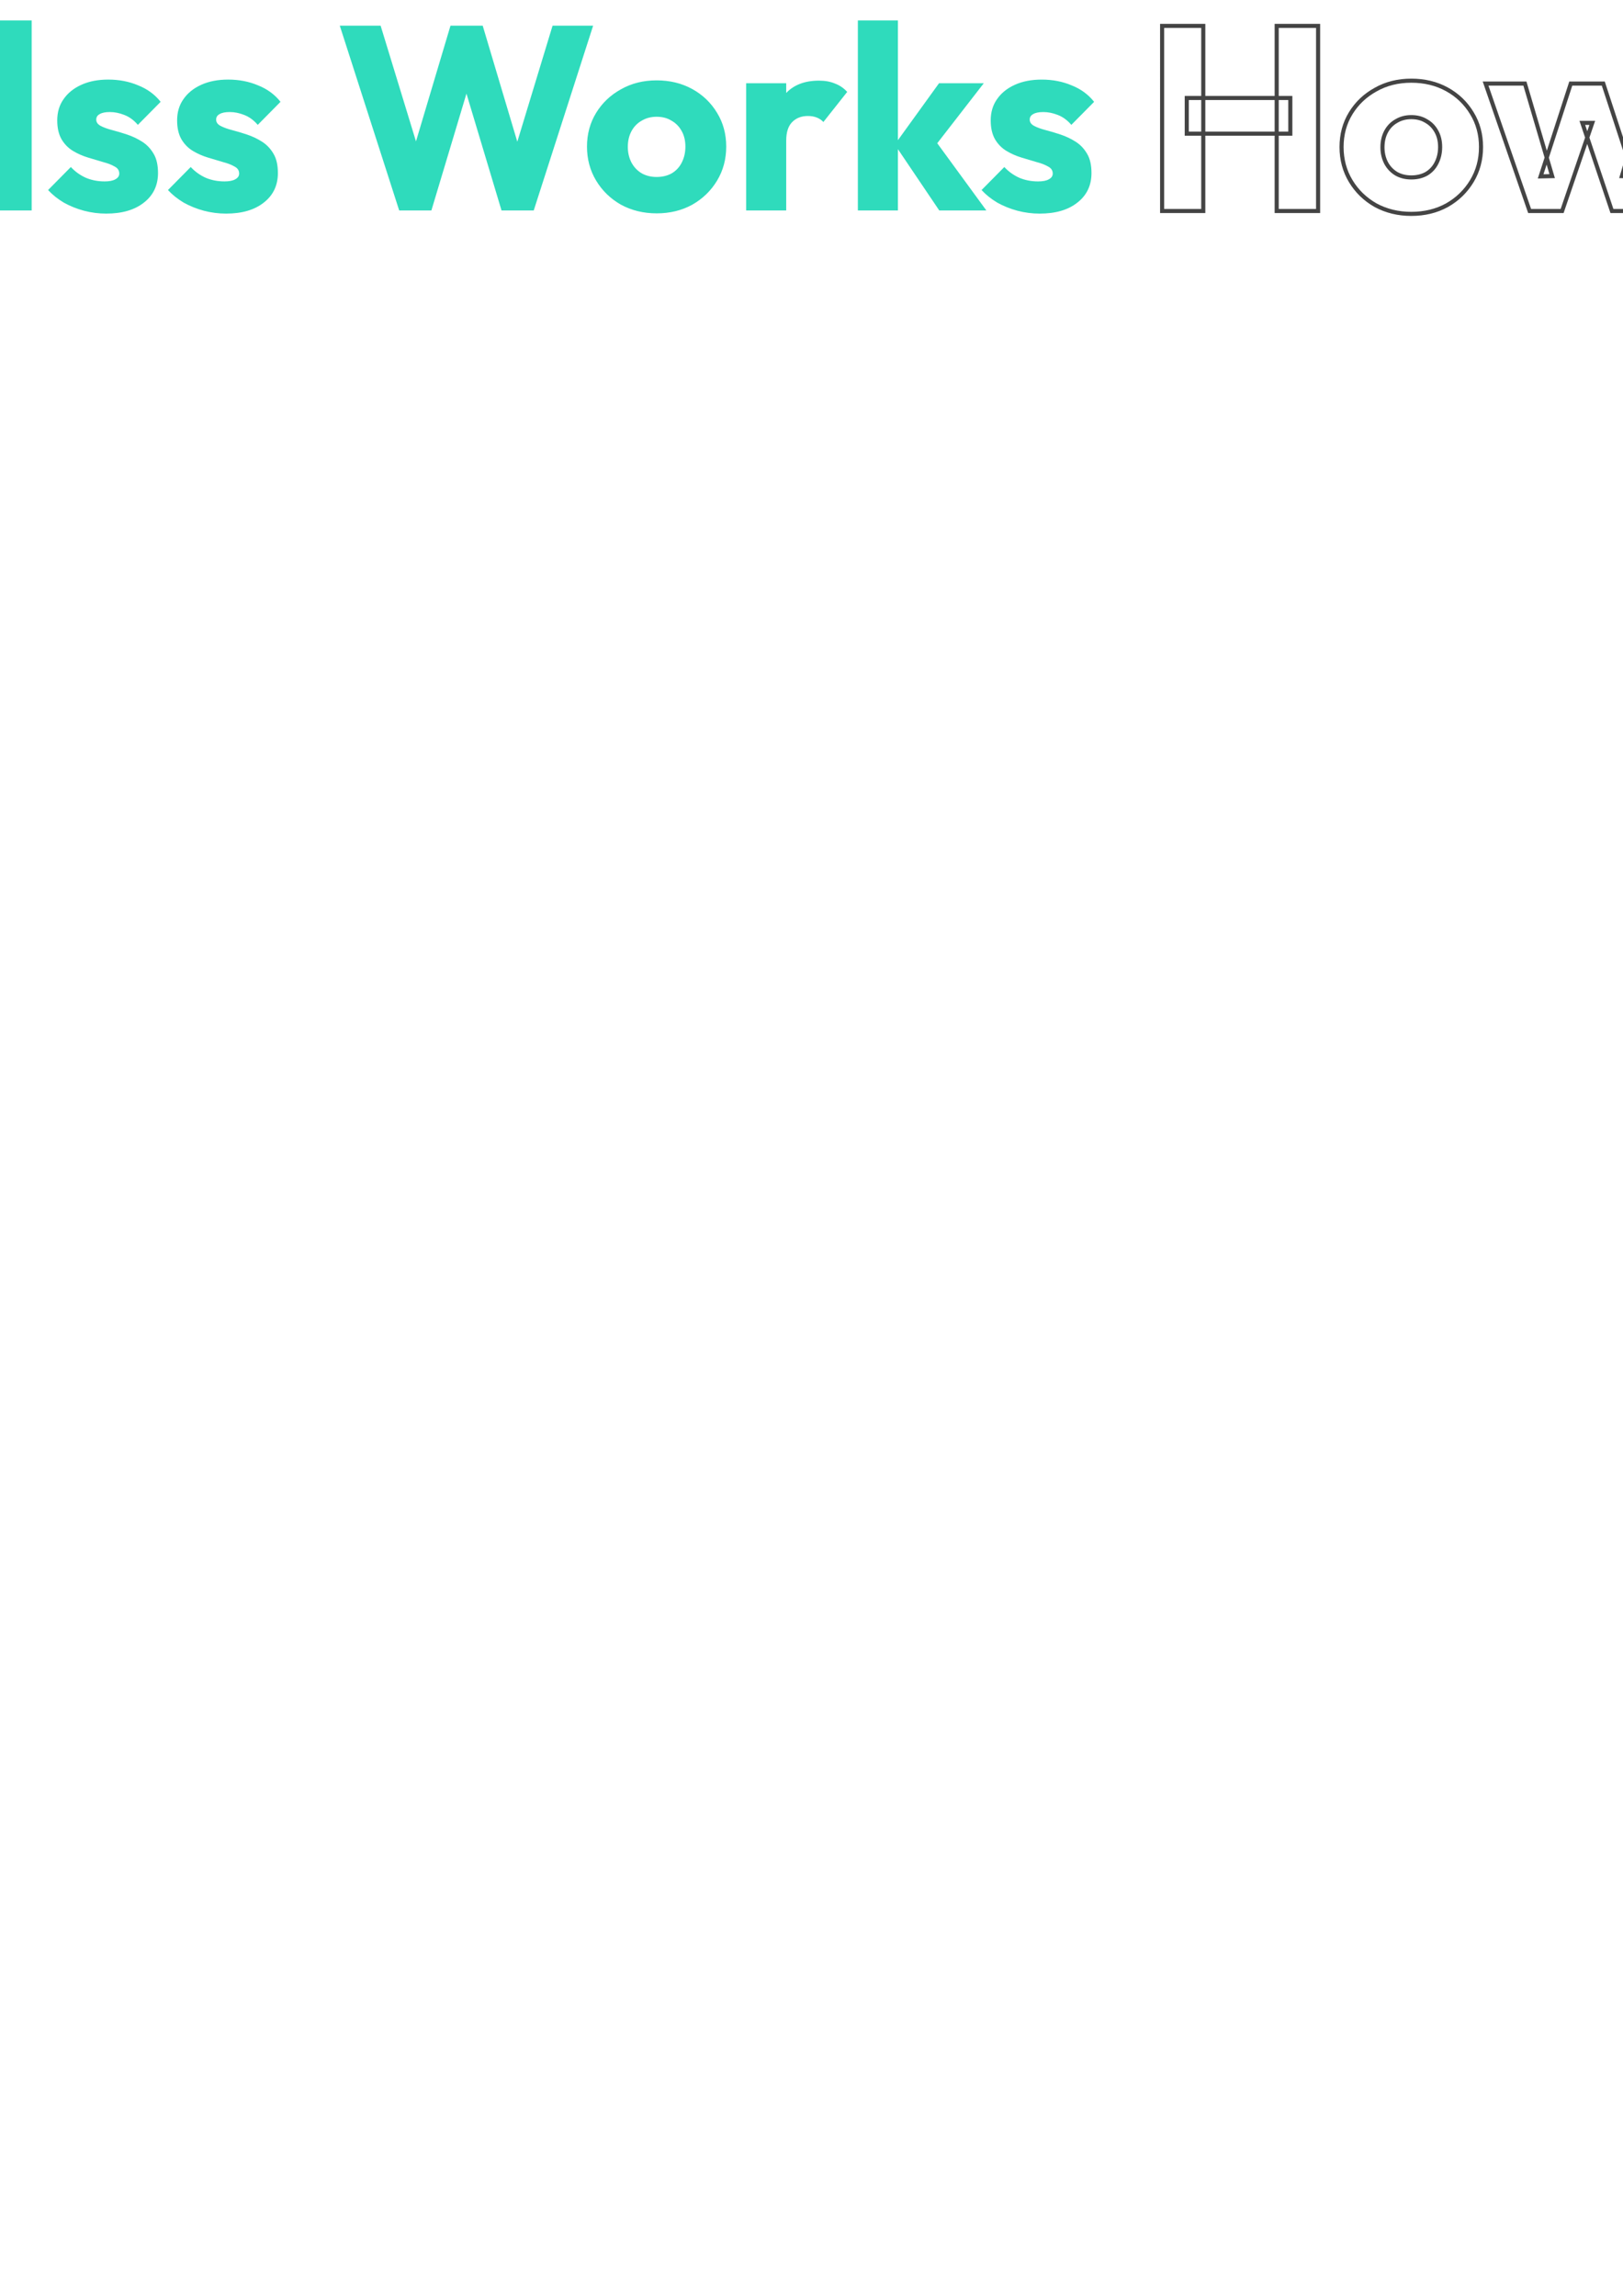 <?xml version="1.0" encoding="UTF-8" standalone="no"?>
<!-- Created with Inkscape (http://www.inkscape.org/) -->

<svg
   width="210mm"
   height="297mm"
   viewBox="0 0 210 297"
   version="1.1"
   id="svg1279"
   inkscape:version="1.1.1 (3bf5ae0d25, 2021-09-20)"
   sodipodi:docname="1string.svg"
   xmlns:inkscape="http://www.inkscape.org/namespaces/inkscape"
   xmlns:sodipodi="http://sodipodi.sourceforge.net/DTD/sodipodi-0.dtd"
   xmlns="http://www.w3.org/2000/svg"
   xmlns:svg="http://www.w3.org/2000/svg">
  <sodipodi:namedview
     id="namedview1281"
     pagecolor="#ffffff"
     bordercolor="#666666"
     borderopacity="1.0"
     inkscape:pageshadow="2"
     inkscape:pageopacity="0.0"
     inkscape:pagecheckerboard="0"
     inkscape:document-units="mm"
     showgrid="false"
     inkscape:lockguides="true"
     inkscape:zoom="0.36703143"
     inkscape:cx="339.20801"
     inkscape:cy="791.48536"
     inkscape:window-width="1920"
     inkscape:window-height="1009"
     inkscape:window-x="-8"
     inkscape:window-y="-8"
     inkscape:window-maximized="1"
     inkscape:current-layer="layer1" />
  <defs
     id="defs1276">
    <mask
       id="path-2-outside-1_1_8310"
       maskUnits="userSpaceOnUse"
       x="791"
       y="67"
       width="1026"
       height="97"
       fill="#000000">
      <rect
         fill="#ffffff"
         x="791"
         y="67"
         width="1026"
         height="97"
         id="rect859" />
      <path
         d="M 792.704,161 V 70.632 H 812.8 V 161 Z m 55.936,0 V 70.632 h 20.224 V 161 Z m -43.904,-37.76 v -17.408 h 50.56 v 17.408 z m 109.628,39.168 c -6.4,0 -12.203,-1.408 -17.408,-4.224 -5.12,-2.901 -9.173,-6.827 -12.16,-11.776 -2.987,-4.949 -4.48,-10.496 -4.48,-16.64 0,-6.144 1.493,-11.648 4.48,-16.512 2.987,-4.864 7.04,-8.704 12.16,-11.52 5.12,-2.901 10.923,-4.352 17.408,-4.352 6.485,0 12.288,1.408 17.408,4.224 5.12,2.816 9.173,6.699 12.16,11.648 2.987,4.864 4.48,10.368 4.48,16.512 0,6.144 -1.493,11.691 -4.48,16.64 -2.987,4.949 -7.04,8.875 -12.16,11.776 -5.12,2.816 -10.923,4.224 -17.408,4.224 z m 0,-17.792 c 2.816,0 5.291,-0.597 7.424,-1.792 2.133,-1.28 3.755,-3.029 4.864,-5.248 1.195,-2.304 1.792,-4.907 1.792,-7.808 0,-2.901 -0.597,-5.419 -1.792,-7.552 -1.195,-2.219 -2.859,-3.925 -4.992,-5.12 -2.048,-1.28 -4.48,-1.92 -7.296,-1.92 -2.731,0 -5.163,0.64 -7.296,1.92 -2.133,1.195 -3.797,2.901 -4.992,5.12 -1.195,2.219 -1.792,4.779 -1.792,7.68 0,2.816 0.597,5.376 1.792,7.68 1.195,2.219 2.859,3.968 4.992,5.248 2.133,1.195 4.565,1.792 7.296,1.792 z M 972.144,161 950.64,98.792 h 19.2 l 13.312,45.184 -5.632,0.128 14.72,-45.312 h 15.87 l 14.85,45.312 -5.76,-0.128 13.44,-45.184 h 19.2 L 1028.34,161 h -16 l -14.468,-43.008 h 4.868 L 988.016,161 Z m 126.796,0 v -15.616 h 21.25 c 3.92,0 6.99,-1.152 9.21,-3.456 2.22,-2.304 3.33,-5.12 3.33,-8.448 0,-2.304 -0.51,-4.352 -1.53,-6.144 -1.03,-1.792 -2.48,-3.2 -4.36,-4.224 -1.79,-1.024 -4.01,-1.536 -6.65,-1.536 h -21.25 v -15.232 h 19.58 c 3.33,0 6.02,-0.811 8.07,-2.432 2.05,-1.707 3.07,-4.267 3.07,-7.68 0,-3.328 -1.02,-5.803 -3.07,-7.424 -2.05,-1.707 -4.74,-2.56 -8.07,-2.56 h -19.58 V 70.632 h 23.42 c 5.81,0 10.71,1.067 14.72,3.2 4.1,2.133 7.21,4.992 9.35,8.576 2.13,3.584 3.2,7.552 3.2,11.904 0,5.547 -1.79,10.24 -5.38,14.08 -3.58,3.84 -8.87,6.485 -15.87,7.936 l 0.51,-6.784 c 7.6,1.451 13.44,4.395 17.54,8.832 4.18,4.437 6.27,9.899 6.27,16.384 0,4.949 -1.24,9.429 -3.71,13.44 -2.39,3.925 -5.89,7.04 -10.5,9.344 -4.52,2.304 -9.98,3.456 -16.38,3.456 z m -15.36,0 V 70.632 h 19.84 V 161 Z m 107.86,1.408 c -5.72,0 -10.8,-1.152 -15.24,-3.456 -4.35,-2.389 -7.76,-5.632 -10.24,-9.728 -2.47,-4.181 -3.71,-8.96 -3.71,-14.336 V 98.792 h 19.59 v 35.84 c 0,2.133 0.34,3.968 1.02,5.504 0.77,1.536 1.88,2.731 3.33,3.584 1.45,0.853 3.2,1.28 5.25,1.28 2.9,0 5.2,-0.896 6.91,-2.688 1.7,-1.877 2.56,-4.437 2.56,-7.68 v -35.84 h 19.58 v 35.968 c 0,5.461 -1.24,10.283 -3.71,14.464 -2.48,4.096 -5.89,7.339 -10.24,9.728 -4.35,2.304 -9.39,3.456 -15.1,3.456 z m 67.84,-0.128 c -5.88,0 -11.13,-1.408 -15.74,-4.224 -4.52,-2.816 -8.11,-6.656 -10.75,-11.52 -2.56,-4.864 -3.84,-10.411 -3.84,-16.64 0,-6.229 1.28,-11.776 3.84,-16.64 2.64,-4.864 6.23,-8.704 10.75,-11.52 4.61,-2.816 9.86,-4.224 15.74,-4.224 4.27,0 8.11,0.811 11.52,2.432 3.5,1.621 6.36,3.883 8.58,6.784 2.3,2.816 3.58,6.059 3.84,9.728 v 26.24 c -0.26,3.669 -1.49,6.997 -3.71,9.984 -2.22,2.901 -5.08,5.248 -8.58,7.04 -3.5,1.707 -7.38,2.56 -11.65,2.56 z m 3.46,-17.664 c 2.82,0 5.25,-0.597 7.3,-1.792 2.04,-1.28 3.66,-3.029 4.86,-5.248 1.19,-2.219 1.79,-4.779 1.79,-7.68 0,-2.901 -0.6,-5.419 -1.79,-7.552 -1.11,-2.219 -2.73,-3.968 -4.86,-5.248 -2.05,-1.28 -4.44,-1.92 -7.17,-1.92 -2.73,0 -5.17,0.64 -7.3,1.92 -2.05,1.28 -3.71,3.029 -4.99,5.248 -1.2,2.219 -1.79,4.736 -1.79,7.552 0,2.816 0.59,5.333 1.79,7.552 1.19,2.219 2.86,3.968 4.99,5.248 2.13,1.28 4.52,1.92 7.17,1.92 z M 1295.12,161 h -19.2 v -16.768 l 2.95,-15.104 -3.33,-15.104 V 68.072 h 19.58 z m 36.45,1.536 c -3.67,0 -7.3,-0.469 -10.88,-1.408 -3.5,-0.939 -6.79,-2.261 -9.86,-3.968 -2.98,-1.792 -5.54,-3.84 -7.68,-6.144 l 11.14,-11.264 c 2.05,2.219 4.48,3.968 7.29,5.248 2.82,1.195 5.89,1.792 9.22,1.792 2.3,0 4.05,-0.341 5.25,-1.024 1.28,-0.683 1.92,-1.621 1.92,-2.816 0,-1.536 -0.77,-2.688 -2.31,-3.456 -1.45,-0.853 -3.32,-1.579 -5.63,-2.176 -2.3,-0.683 -4.73,-1.408 -7.29,-2.176 -2.56,-0.768 -5,-1.835 -7.3,-3.2 -2.3,-1.365 -4.18,-3.243 -5.63,-5.632 -1.45,-2.475 -2.18,-5.589 -2.18,-9.344 0,-4.011 1.03,-7.467 3.07,-10.368 2.05,-2.987 4.95,-5.333 8.71,-7.04 3.75,-1.707 8.15,-2.56 13.18,-2.56 5.29,0 10.16,0.939 14.59,2.816 4.53,1.792 8.2,4.48 11.01,8.064 l -11.13,11.264 c -1.97,-2.304 -4.19,-3.925 -6.66,-4.864 -2.39,-0.939 -4.74,-1.408 -7.04,-1.408 -2.22,0 -3.88,0.341 -4.99,1.024 -1.11,0.597 -1.67,1.493 -1.67,2.688 0,1.28 0.73,2.304 2.18,3.072 1.45,0.768 3.33,1.451 5.63,2.048 2.31,0.597 4.74,1.323 7.3,2.176 2.56,0.853 4.99,2.005 7.29,3.456 2.31,1.451 4.19,3.413 5.64,5.888 1.45,2.389 2.17,5.547 2.17,9.472 0,6.059 -2.3,10.88 -6.91,14.464 -4.52,3.584 -10.67,5.376 -18.43,5.376 z m 58.62,0 c -3.67,0 -7.29,-0.469 -10.88,-1.408 -3.5,-0.939 -6.78,-2.261 -9.85,-3.968 -2.99,-1.792 -5.55,-3.84 -7.68,-6.144 l 11.13,-11.264 c 2.05,2.219 4.48,3.968 7.3,5.248 2.82,1.195 5.89,1.792 9.22,1.792 2.3,0 4.05,-0.341 5.24,-1.024 1.28,-0.683 1.92,-1.621 1.92,-2.816 0,-1.536 -0.76,-2.688 -2.3,-3.456 -1.45,-0.853 -3.33,-1.579 -5.63,-2.176 -2.31,-0.683 -4.74,-1.408 -7.3,-2.176 -2.56,-0.768 -4.99,-1.835 -7.29,-3.2 -2.31,-1.365 -4.19,-3.243 -5.64,-5.632 -1.45,-2.475 -2.17,-5.589 -2.17,-9.344 0,-4.011 1.02,-7.467 3.07,-10.368 2.05,-2.987 4.95,-5.333 8.7,-7.04 3.76,-1.707 8.15,-2.56 13.19,-2.56 5.29,0 10.15,0.939 14.59,2.816 4.52,1.792 8.19,4.48 11.01,8.064 l -11.14,11.264 c -1.96,-2.304 -4.18,-3.925 -6.65,-4.864 -2.39,-0.939 -4.74,-1.408 -7.04,-1.408 -2.22,0 -3.89,0.341 -5,1.024 -1.11,0.597 -1.66,1.493 -1.66,2.688 0,1.28 0.72,2.304 2.18,3.072 1.45,0.768 3.32,1.451 5.63,2.048 2.3,0.597 4.73,1.323 7.29,2.176 2.56,0.853 5,2.005 7.3,3.456 2.3,1.451 4.18,3.413 5.63,5.888 1.45,2.389 2.18,5.547 2.18,9.472 0,6.059 -2.31,10.88 -6.91,14.464 -4.53,3.584 -10.67,5.376 -18.44,5.376 z M 1474.86,161 1445.8,70.632 h 19.97 l 21.25,69.504 h -7.81 l 20.74,-69.504 h 15.74 l 20.74,69.504 h -7.68 l 21.12,-69.504 h 19.84 L 1540.65,161 h -15.74 l -20.87,-69.504 h 7.43 L 1490.6,161 Z m 125.88,1.408 c -6.4,0 -12.2,-1.408 -17.41,-4.224 -5.12,-2.901 -9.17,-6.827 -12.16,-11.776 -2.99,-4.949 -4.48,-10.496 -4.48,-16.64 0,-6.144 1.49,-11.648 4.48,-16.512 2.99,-4.864 7.04,-8.704 12.16,-11.52 5.12,-2.901 10.92,-4.352 17.41,-4.352 6.48,0 12.29,1.408 17.41,4.224 5.12,2.816 9.17,6.699 12.16,11.648 2.98,4.864 4.48,10.368 4.48,16.512 0,6.144 -1.5,11.691 -4.48,16.64 -2.99,4.949 -7.04,8.875 -12.16,11.776 -5.12,2.816 -10.93,4.224 -17.41,4.224 z m 0,-17.792 c 2.82,0 5.29,-0.597 7.42,-1.792 2.14,-1.28 3.76,-3.029 4.87,-5.248 1.19,-2.304 1.79,-4.907 1.79,-7.808 0,-2.901 -0.6,-5.419 -1.79,-7.552 -1.2,-2.219 -2.86,-3.925 -4.99,-5.12 -2.05,-1.28 -4.48,-1.92 -7.3,-1.92 -2.73,0 -5.16,0.64 -7.3,1.92 -2.13,1.195 -3.79,2.901 -4.99,5.12 -1.19,2.219 -1.79,4.779 -1.79,7.68 0,2.816 0.6,5.376 1.79,7.68 1.2,2.219 2.86,3.968 4.99,5.248 2.14,1.195 4.57,1.792 7.3,1.792 z M 1644.54,161 V 98.792 h 19.58 V 161 Z m 19.58,-34.176 -8.19,-6.4 c 1.62,-7.253 4.35,-12.885 8.19,-16.896 3.84,-4.011 9.17,-6.016 16,-6.016 2.99,0 5.59,0.469 7.81,1.408 2.3,0.853 4.31,2.219 6.02,4.096 l -11.65,14.72 c -0.86,-0.939 -1.92,-1.664 -3.2,-2.176 -1.28,-0.512 -2.73,-0.768 -4.35,-0.768 -3.25,0 -5.85,1.024 -7.81,3.072 -1.88,1.963 -2.82,4.949 -2.82,8.96 z m 74.85,34.176 -21.76,-32.256 21.63,-29.952 h 21.89 l -26.11,33.664 0.64,-8.064 26.75,36.608 z m -39.81,0 V 68.072 h 19.59 V 161 Z m 88.91,1.536 c -3.67,0 -7.3,-0.469 -10.88,-1.408 -3.5,-0.939 -6.79,-2.261 -9.86,-3.968 -2.98,-1.792 -5.54,-3.84 -7.68,-6.144 l 11.14,-11.264 c 2.05,2.219 4.48,3.968 7.29,5.248 2.82,1.195 5.89,1.792 9.22,1.792 2.3,0 4.05,-0.341 5.25,-1.024 1.28,-0.683 1.92,-1.621 1.92,-2.816 0,-1.536 -0.77,-2.688 -2.31,-3.456 -1.45,-0.853 -3.32,-1.579 -5.63,-2.176 -2.3,-0.683 -4.73,-1.408 -7.29,-2.176 -2.56,-0.768 -5,-1.835 -7.3,-3.2 -2.3,-1.365 -4.18,-3.243 -5.63,-5.632 -1.45,-2.475 -2.18,-5.589 -2.18,-9.344 0,-4.011 1.03,-7.467 3.07,-10.368 2.05,-2.987 4.95,-5.333 8.71,-7.04 3.75,-1.707 8.15,-2.56 13.18,-2.56 5.29,0 10.16,0.939 14.59,2.816 4.53,1.792 8.2,4.48 11.01,8.064 l -11.13,11.264 c -1.97,-2.304 -4.19,-3.925 -6.66,-4.864 -2.39,-0.939 -4.74,-1.408 -7.04,-1.408 -2.22,0 -3.88,0.341 -4.99,1.024 -1.11,0.597 -1.67,1.493 -1.67,2.688 0,1.28 0.73,2.304 2.18,3.072 1.45,0.768 3.33,1.451 5.63,2.048 2.31,0.597 4.74,1.323 7.3,2.176 2.56,0.853 4.99,2.005 7.29,3.456 2.31,1.451 4.19,3.413 5.64,5.888 1.45,2.389 2.17,5.547 2.17,9.472 0,6.059 -2.3,10.88 -6.91,14.464 -4.52,3.584 -10.67,5.376 -18.43,5.376 z"
         id="path861" />
    </mask>
  </defs>
  <g
     inkscape:label="Layer 1"
     inkscape:groupmode="layer"
     id="layer1">
    <path
       d="M -128.835,27.229 V 3.319 h 5.317 V 27.229 Z m 14.8,0 V 3.319 h 5.351 V 27.229 Z m -11.616,-9.991 v -4.606 h 13.377 v 4.606 z m 29.006,10.363 c -1.693,0 -3.229,-0.373 -4.606,-1.118 -1.355,-0.768 -2.427,-1.806 -3.217,-3.116 -0.79,-1.309 -1.185,-2.777 -1.185,-4.403 0,-1.626 0.395,-3.082 1.185,-4.369 0.79,-1.287 1.863,-2.303 3.217,-3.048 1.355,-0.768 2.89,-1.151 4.606,-1.151 1.716,0 3.251,0.373 4.606,1.118 1.355,0.745 2.427,1.772 3.217,3.082 0.79,1.287 1.185,2.743 1.185,4.369 0,1.626 -0.395,3.093 -1.185,4.403 -0.79,1.309 -1.863,2.348 -3.217,3.116 -1.355,0.745 -2.89,1.118 -4.606,1.118 z m 0,-4.707 c 0.745,0 1.4,-0.158 1.964,-0.474 0.564,-0.339 0.994,-0.801 1.287,-1.389 0.316,-0.61 0.474,-1.298 0.474,-2.066 0,-0.768 -0.158,-1.434 -0.474,-1.998 -0.316,-0.587 -0.756,-1.038 -1.321,-1.355 -0.542,-0.339 -1.185,-0.508 -1.93,-0.508 -0.723,0 -1.366,0.169 -1.93,0.508 -0.564,0.316 -1.005,0.768 -1.321,1.355 -0.316,0.587 -0.474,1.264 -0.474,2.032 0,0.745 0.158,1.422 0.474,2.032 0.316,0.587 0.756,1.05 1.321,1.389 0.564,0.316 1.208,0.474 1.93,0.474 z m 15.288,4.335 -5.69,-16.459 h 5.08 l 3.522,11.955 -1.49,0.034 3.895,-11.989 h 4.199 l 3.929,11.989 -1.524,-0.034 3.556,-11.955 h 5.08 l -5.69,16.459 h -4.233 l -3.827,-11.379 h 1.287 l -3.895,11.379 z m 33.548,0 v -4.132 h 5.622 c 1.039,0 1.851,-0.305 2.438,-0.914 0.587,-0.61 0.881,-1.355 0.881,-2.235 0,-0.61 -0.135,-1.151 -0.406,-1.626 -0.271,-0.474 -0.655,-0.847 -1.151,-1.118 -0.474,-0.271 -1.061,-0.406 -1.761,-0.406 h -5.622 v -4.03 h 5.182 c 0.881,0 1.592,-0.215 2.134,-0.643 0.542,-0.452 0.813,-1.129 0.813,-2.032 0,-0.881 -0.271,-1.535 -0.813,-1.964 -0.542,-0.452 -1.253,-0.677 -2.134,-0.677 h -5.182 v -4.132 h 6.198 c 1.535,0 2.833,0.282 3.895,0.847 1.084,0.564 1.908,1.321 2.472,2.269 0.564,0.948 0.847,1.998 0.847,3.15 0,1.468 -0.474,2.709 -1.422,3.725 -0.948,1.016 -2.348,1.716 -4.199,2.1 l 0.135,-1.795 c 2.009,0.384 3.556,1.163 4.64,2.337 1.106,1.174 1.659,2.619 1.659,4.335 0,1.309 -0.327,2.495 -0.982,3.556 -0.632,1.038 -1.558,1.863 -2.777,2.472 -1.197,0.61 -2.642,0.914 -4.335,0.914 z m -4.064,0 V 3.319 h 5.249 V 27.229 Z m 28.537,0.373 c -1.513,0 -2.856,-0.305 -4.03,-0.914 -1.151,-0.632 -2.054,-1.49 -2.709,-2.574 -0.655,-1.106 -0.982,-2.371 -0.982,-3.793 v -9.55 h 5.182 v 9.483 c 0,0.564 0.09,1.05 0.271,1.456 0.203,0.406 0.497,0.723 0.881,0.948 0.384,0.226 0.847,0.339 1.389,0.339 0.768,0 1.377,-0.237 1.829,-0.711 0.452,-0.497 0.677,-1.174 0.677,-2.032 v -9.483 h 5.182 v 9.517 c 0,1.445 -0.327,2.721 -0.982,3.827 -0.655,1.084 -1.558,1.942 -2.709,2.574 -1.151,0.61 -2.484,0.914 -3.996,0.914 z m 17.951,-0.034 c -1.558,0 -2.946,-0.373 -4.166,-1.118 -1.197,-0.745 -2.145,-1.761 -2.845,-3.048 -0.677,-1.287 -1.016,-2.755 -1.016,-4.403 0,-1.648 0.339,-3.116 1.016,-4.403 0.7,-1.287 1.648,-2.303 2.845,-3.048 1.219,-0.745 2.608,-1.118 4.166,-1.118 1.129,0 2.145,0.214 3.048,0.643 0.926,0.429 1.682,1.027 2.269,1.795 0.61,0.745 0.948,1.603 1.016,2.574 v 6.943 c -0.068,0.971 -0.395,1.851 -0.982,2.642 -0.587,0.768 -1.343,1.389 -2.269,1.863 -0.926,0.452 -1.953,0.677 -3.082,0.677 z m 0.914,-4.674 c 0.745,0 1.389,-0.158 1.93,-0.474 0.542,-0.339 0.971,-0.801 1.287,-1.389 0.316,-0.587 0.474,-1.264 0.474,-2.032 0,-0.768 -0.158,-1.434 -0.474,-1.998 -0.293,-0.587 -0.723,-1.05 -1.287,-1.389 -0.542,-0.339 -1.174,-0.508 -1.897,-0.508 -0.723,0 -1.366,0.169 -1.93,0.508 -0.542,0.339 -0.982,0.801 -1.321,1.389 -0.316,0.587 -0.474,1.253 -0.474,1.998 0,0.745 0.158,1.411 0.474,1.998 0.316,0.587 0.756,1.05 1.321,1.389 0.564,0.339 1.197,0.508 1.897,0.508 z m 8.568,4.335 h -5.08 v -4.437 l 0.779,-3.996 -0.881,-3.996 V 2.642 h 5.182 z m 9.643,0.406 c -0.971,0 -1.93,-0.124 -2.879,-0.373 -0.926,-0.248 -1.795,-0.598 -2.608,-1.05 -0.79,-0.474 -1.468,-1.016 -2.032,-1.626 l 2.946,-2.98 c 0.542,0.587 1.185,1.05 1.93,1.389 0.745,0.316 1.558,0.474 2.438,0.474 0.61,0 1.072,-0.09 1.389,-0.271 0.339,-0.181 0.508,-0.429 0.508,-0.745 0,-0.406 -0.203,-0.711 -0.61,-0.914 -0.384,-0.226 -0.881,-0.418 -1.49,-0.576 -0.61,-0.181 -1.253,-0.373 -1.93,-0.576 -0.677,-0.203 -1.321,-0.486 -1.93,-0.847 -0.61,-0.361 -1.106,-0.858 -1.49,-1.49 -0.384,-0.655 -0.576,-1.479 -0.576,-2.472 0,-1.061 0.271,-1.976 0.813,-2.743 0.542,-0.79 1.309,-1.411 2.303,-1.863 0.994,-0.452 2.156,-0.677 3.488,-0.677 1.4,0 2.687,0.248 3.861,0.745 1.197,0.474 2.167,1.185 2.913,2.134 l -2.946,2.98 c -0.519,-0.61 -1.106,-1.038 -1.761,-1.287 -0.632,-0.248 -1.253,-0.373 -1.863,-0.373 -0.587,0 -1.027,0.09 -1.321,0.271 -0.293,0.158 -0.44,0.395 -0.44,0.711 0,0.339 0.192,0.61 0.576,0.813 0.384,0.203 0.881,0.384 1.49,0.542 0.61,0.158 1.253,0.35 1.93,0.576 0.677,0.226 1.321,0.53 1.93,0.914 0.61,0.384 1.106,0.903 1.49,1.558 0.384,0.632 0.576,1.468 0.576,2.506 0,1.603 -0.61,2.879 -1.829,3.827 -1.197,0.948 -2.822,1.422 -4.877,1.422 z m 15.511,0 c -0.971,0 -1.93,-0.124 -2.879,-0.373 -0.926,-0.248 -1.795,-0.598 -2.608,-1.05 -0.79,-0.474 -1.468,-1.016 -2.032,-1.626 l 2.946,-2.98 c 0.542,0.587 1.185,1.05 1.93,1.389 0.745,0.316 1.558,0.474 2.438,0.474 0.61,0 1.072,-0.09 1.389,-0.271 0.339,-0.181 0.508,-0.429 0.508,-0.745 0,-0.406 -0.203,-0.711 -0.61,-0.914 -0.384,-0.226 -0.881,-0.418 -1.49,-0.576 -0.61,-0.181 -1.253,-0.373 -1.93,-0.576 -0.677,-0.203 -1.321,-0.486 -1.93,-0.847 -0.61,-0.361 -1.106,-0.858 -1.49,-1.49 -0.384,-0.655 -0.576,-1.479 -0.576,-2.472 0,-1.061 0.271,-1.976 0.813,-2.743 0.542,-0.79 1.309,-1.411 2.303,-1.863 0.994,-0.452 2.156,-0.677 3.488,-0.677 1.4,0 2.687,0.248 3.861,0.745 1.197,0.474 2.167,1.185 2.913,2.134 l -2.946,2.98 c -0.519,-0.61 -1.106,-1.038 -1.761,-1.287 -0.632,-0.248 -1.253,-0.373 -1.863,-0.373 -0.587,0 -1.027,0.09 -1.321,0.271 -0.293,0.158 -0.44,0.395 -0.44,0.711 0,0.339 0.192,0.61 0.576,0.813 0.384,0.203 0.881,0.384 1.49,0.542 0.61,0.158 1.253,0.35 1.93,0.576 0.677,0.226 1.321,0.53 1.93,0.914 0.61,0.384 1.106,0.903 1.49,1.558 0.384,0.632 0.576,1.468 0.576,2.506 0,1.603 -0.61,2.879 -1.829,3.827 -1.197,0.948 -2.822,1.422 -4.877,1.422 z m 22.401,-0.406 -7.688,-23.91 h 5.283 l 5.622,18.39 h -2.066 l 5.486,-18.39 h 4.166 l 5.486,18.39 h -2.032 l 5.588,-18.39 h 5.249 l -7.688,23.91 h -4.166 L 59.373,8.839 h 1.964 l -5.52,18.39 z m 33.306,0.373 c -1.693,0 -3.229,-0.373 -4.606,-1.118 -1.355,-0.768 -2.427,-1.806 -3.217,-3.116 -0.79,-1.309 -1.185,-2.777 -1.185,-4.403 0,-1.626 0.395,-3.082 1.185,-4.369 0.79,-1.287 1.863,-2.303 3.217,-3.048 1.355,-0.768 2.89,-1.151 4.606,-1.151 1.716,0 3.251,0.373 4.606,1.118 1.355,0.745 2.427,1.772 3.217,3.082 0.79,1.287 1.185,2.743 1.185,4.369 0,1.626 -0.395,3.093 -1.185,4.403 -0.79,1.309 -1.863,2.348 -3.217,3.116 -1.355,0.745 -2.89,1.118 -4.606,1.118 z m 0,-4.707 c 0.745,0 1.4,-0.158 1.964,-0.474 0.564,-0.339 0.994,-0.801 1.287,-1.389 0.316,-0.61 0.474,-1.298 0.474,-2.066 0,-0.768 -0.158,-1.434 -0.474,-1.998 -0.316,-0.587 -0.756,-1.038 -1.321,-1.355 -0.542,-0.339 -1.185,-0.508 -1.93,-0.508 -0.723,0 -1.366,0.169 -1.93,0.508 -0.564,0.316 -1.005,0.768 -1.321,1.355 -0.316,0.587 -0.474,1.264 -0.474,2.032 0,0.745 0.158,1.422 0.474,2.032 0.316,0.587 0.756,1.05 1.321,1.389 0.564,0.316 1.208,0.474 1.93,0.474 z m 11.588,4.335 V 10.77 h 5.182 v 16.459 z m 5.182,-9.042 -2.167,-1.693 c 0.429,-1.919 1.151,-3.409 2.167,-4.47 1.016,-1.061 2.427,-1.592 4.233,-1.592 0.79,0 1.479,0.124 2.066,0.373 0.61,0.226 1.14,0.587 1.592,1.084 l -3.082,3.895 c -0.226,-0.248 -0.508,-0.44 -0.847,-0.576 -0.339,-0.135 -0.723,-0.203 -1.151,-0.203 -0.858,0 -1.546,0.271 -2.066,0.813 -0.497,0.519 -0.745,1.309 -0.745,2.371 z m 19.804,9.042 -5.757,-8.534 5.723,-7.925 h 5.791 l -6.909,8.907 0.169,-2.134 7.078,9.686 z m -10.533,0 V 2.642 h 5.182 V 27.229 Z m 23.523,0.406 c -0.971,0 -1.93,-0.124 -2.879,-0.373 -0.926,-0.248 -1.795,-0.598 -2.608,-1.05 -0.79,-0.474 -1.468,-1.016 -2.032,-1.626 l 2.946,-2.98 c 0.542,0.587 1.185,1.05 1.93,1.389 0.745,0.316 1.558,0.474 2.438,0.474 0.61,0 1.072,-0.09 1.389,-0.271 0.339,-0.181 0.508,-0.429 0.508,-0.745 0,-0.406 -0.203,-0.711 -0.61,-0.914 -0.384,-0.226 -0.881,-0.418 -1.49,-0.576 -0.61,-0.181 -1.253,-0.373 -1.93,-0.576 -0.677,-0.203 -1.321,-0.486 -1.93,-0.847 -0.61,-0.361 -1.106,-0.858 -1.49,-1.49 -0.384,-0.655 -0.576,-1.479 -0.576,-2.472 0,-1.061 0.271,-1.976 0.813,-2.743 0.542,-0.79 1.309,-1.411 2.303,-1.863 0.994,-0.452 2.156,-0.677 3.488,-0.677 1.4,0 2.687,0.248 3.861,0.745 1.197,0.474 2.167,1.185 2.913,2.134 l -2.946,2.98 c -0.519,-0.61 -1.106,-1.038 -1.761,-1.287 -0.632,-0.248 -1.253,-0.373 -1.863,-0.373 -0.587,0 -1.027,0.09 -1.321,0.271 -0.293,0.158 -0.44,0.395 -0.44,0.711 0,0.339 0.192,0.61 0.576,0.813 0.384,0.203 0.881,0.384 1.49,0.542 0.61,0.158 1.253,0.35 1.93,0.576 0.677,0.226 1.321,0.53 1.93,0.914 0.61,0.384 1.106,0.903 1.49,1.558 0.384,0.632 0.576,1.468 0.576,2.506 0,1.603 -0.61,2.879 -1.829,3.827 -1.197,0.948 -2.822,1.422 -4.877,1.422 z"
       fill="#2fdbbc"
       id="path857"
       style="stroke-width:0.265" />
    <path
       d="m 792.704,161 h -1 v 1 h 1 z m 0,-90.368 v -1 h -1 v 1 z m 20.096,0 h 1 v -1 h -1 z m 0,90.368 v 1 h 1 v -1 z m 35.84,0 h -1 v 1 h 1 z m 0,-90.368 v -1 h -1 v 1 z m 20.224,0 h 1 v -1 h -1 z m 0,90.368 v 1 h 1 v -1 z m -64.128,-37.76 h -1 v 1 h 1 z m 0,-17.408 v -1 h -1 v 1 z m 50.56,0 h 1 v -1 h -1 z m 0,17.408 v 1 h 1 v -1 z M 793.704,161 V 70.632 h -2 V 161 Z m -1,-89.368 H 812.8 v -2 h -20.096 z m 19.096,-1 V 161 h 2 V 70.632 Z m 1,89.368 h -20.096 v 2 H 812.8 Z m 36.84,1 V 70.632 h -2 V 161 Z m -1,-89.368 h 20.224 v -2 H 848.64 Z m 19.224,-1 V 161 h 2 V 70.632 Z m 1,89.368 H 848.64 v 2 h 20.224 z m -63.128,-36.76 v -17.408 h -2 v 17.408 z m -1,-16.408 h 50.56 v -2 h -50.56 z m 49.56,-1 v 17.408 h 2 v -17.408 z m 1,16.408 h -50.56 v 2 h 50.56 z m 41.66,35.944 -0.493,0.87 0.009,0.005 0.008,0.005 z m -12.16,-11.776 0.856,-0.517 z m 0,-33.152 -0.852,-0.523 z m 12.16,-11.52 0.482,0.876 0.011,-0.006 z m 46.976,11.52 -0.856,0.517 0.004,0.006 z m 0,33.152 0.856,0.517 z m -12.16,11.776 0.482,0.876 0.011,-0.006 z m -9.984,-15.36 0.489,0.873 0.013,-0.008 0.012,-0.008 z m 4.864,-5.248 -0.888,-0.46 -0.003,0.006 -0.003,0.007 z m 0,-15.36 -0.88,0.474 0.003,0.007 0.004,0.008 z m -4.992,-5.12 -0.53,0.848 0.02,0.013 0.021,0.012 z m -14.592,0 0.489,0.873 0.013,-0.008 0.012,-0.008 z m -4.992,5.12 0.88,0.474 z m 0,15.36 -0.888,0.46 0.004,0.007 0.004,0.007 z m 4.992,5.248 -0.514,0.857 0.012,0.008 0.013,0.008 z m 7.296,18.584 c -6.248,0 -11.885,-1.373 -16.932,-4.104 l -0.952,1.76 c 5.363,2.901 11.332,4.344 17.884,4.344 z m -16.915,-4.094 c -4.973,-2.818 -8.901,-6.623 -11.797,-11.423 l -1.712,1.034 c 3.077,5.099 7.256,9.145 12.523,12.129 z m -11.797,-11.423 c -2.886,-4.783 -4.336,-10.149 -4.336,-16.123 h -2 c 0,6.314 1.537,12.042 4.624,17.157 z m -4.336,-16.123 c 0,-5.974 1.45,-11.294 4.332,-15.989 l -1.704,-1.046 c -3.091,5.033 -4.628,10.721 -4.628,17.035 z m 4.332,-15.989 c 2.894,-4.712 6.818,-8.432 11.79,-11.167 l -0.964,-1.752 c -5.268,2.897 -9.451,6.857 -12.53,11.873 z m 11.801,-11.173 c 4.955,-2.808 10.584,-4.222 16.915,-4.222 v -2 c -6.64,0 -12.616,1.487 -17.901,4.482 z m 16.915,-4.222 c 6.336,0 11.969,1.374 16.926,4.1 l 0.964,-1.752 c -5.283,-2.906 -11.255,-4.348 -17.89,-4.348 z m 16.926,4.1 c 4.968,2.732 8.891,6.492 11.786,11.289 l 1.712,-1.034 c -3.078,-5.101 -7.262,-9.107 -12.534,-12.007 z m 11.79,11.295 c 2.882,4.695 4.332,10.015 4.332,15.989 h 2 c 0,-6.314 -1.537,-12.002 -4.628,-17.035 z m 4.332,15.989 c 0,5.974 -1.45,11.34 -4.336,16.123 l 1.712,1.034 c 3.087,-5.115 4.624,-10.843 4.624,-17.157 z m -4.336,16.123 c -2.896,4.8 -6.824,8.605 -11.797,11.423 l 0.986,1.74 c 5.267,-2.984 9.446,-7.03 12.523,-12.129 z m -11.786,11.417 c -4.957,2.726 -10.59,4.1 -16.926,4.1 v 2 c 6.635,0 12.607,-1.442 17.89,-4.348 z m -16.926,-11.692 c 2.961,0 5.609,-0.629 7.913,-1.919 l -0.978,-1.746 c -1.962,1.1 -4.264,1.665 -6.935,1.665 z m 7.938,-1.935 c 2.296,-1.377 4.05,-3.268 5.244,-5.658 l -1.788,-0.894 c -1.024,2.048 -2.514,3.655 -4.484,4.838 z m 5.238,-5.645 c 1.277,-2.462 1.904,-5.226 1.904,-8.268 h -2 c 0,2.76 -0.567,5.202 -1.68,7.348 z m 1.904,-8.268 c 0,-3.04 -0.627,-5.732 -1.919,-8.041 l -1.746,0.978 c 1.097,1.958 1.665,4.301 1.665,7.063 z m -1.912,-8.026 c -1.281,-2.381 -3.079,-4.228 -5.383,-5.519 l -0.978,1.746 c 1.963,1.098 3.493,2.664 4.601,4.721 z m -5.342,-5.494 c -2.232,-1.395 -4.854,-2.072 -7.826,-2.072 v 2 c 2.66,0 4.902,0.603 6.766,1.768 z m -7.826,-2.072 c -2.894,0 -5.507,0.68 -7.81,2.063 l 1.028,1.714 c 1.963,-1.177 4.214,-1.777 6.782,-1.777 z m -7.785,2.047 c -2.304,1.291 -4.102,3.138 -5.383,5.519 l 1.76,0.948 c 1.108,-2.057 2.638,-3.623 4.601,-4.721 z m -5.383,5.519 c -1.285,2.385 -1.912,5.112 -1.912,8.154 h 2 c 0,-2.761 0.567,-5.154 1.672,-7.206 z m -1.912,8.154 c 0,2.962 0.63,5.682 1.904,8.14 l 1.776,-0.92 c -1.115,-2.15 -1.68,-4.55 -1.68,-7.22 z m 1.912,8.154 c 1.278,2.375 3.068,4.258 5.358,5.631 l 1.028,-1.714 c -1.977,-1.187 -3.515,-2.803 -4.626,-4.865 z m 5.383,5.647 c 2.3,1.287 4.904,1.919 7.785,1.919 v -2 c -2.58,0 -4.84,-0.563 -6.807,-1.665 z m 65.565,17.303 -0.945,0.327 0.233,0.673 h 0.712 z M 950.64,98.792 v -1 h -1.404 l 0.459,1.327 z m 19.2,0 0.959,-0.283 -0.211,-0.717 h -0.748 z m 13.312,45.184 0.023,1 1.305,-0.03 -0.369,-1.253 z m -5.632,0.128 -0.951,-0.309 -0.436,1.341 1.41,-0.032 z m 14.72,-45.312 v -1 h -0.727 l -0.224,0.691 z m 15.87,0 0.95,-0.311 -0.22,-0.689 h -0.73 z m 14.85,45.312 -0.02,1 1.41,0.031 -0.44,-1.342 z m -5.76,-0.128 -0.96,-0.285 -0.37,1.256 1.31,0.029 z m 13.44,-45.184 v -1 h -0.75 l -0.21,0.715 z m 19.2,0 0.95,0.327 0.45,-1.327 h -1.4 z M 1028.34,161 v 1 h 0.71 l 0.23,-0.673 z m -16,0 -0.95,0.319 0.23,0.681 h 0.72 z m -14.468,-43.008 v -1 h -1.391 l 0.443,1.319 z m 4.868,0 0.94,0.324 0.46,-1.324 h -1.4 z M 988.016,161 v 1 h 0.715 l 0.231,-0.676 z m -14.927,-0.327 -21.504,-62.208 -1.89,0.653 21.504,62.208 z M 950.64,99.792 h 19.2 v -2 h -19.2 z m 18.241,-0.717 13.312,45.184 1.918,-0.566 -13.312,-45.184 z m 14.248,43.901 -5.632,0.128 0.046,2 5.632,-0.128 z m -4.658,1.437 14.72,-45.312 -1.902,-0.618 -14.72,45.312 z M 992.24,99.792 h 15.87 v -2 h -15.87 z m 14.92,-0.689 14.85,45.312 1.9,-0.622 -14.85,-45.312 z m 15.82,44.001 -5.76,-0.128 -0.04,2 5.76,0.128 z m -4.82,1.157 13.44,-45.184 -1.92,-0.57 -13.44,45.184 z m 12.48,-44.469 h 19.2 v -2 h -19.2 z m 18.25,-1.327 -21.5,62.208 1.89,0.654 21.51,-62.208 z M 1028.34,160 h -16 v 2 h 16 z m -15.06,0.681 -14.46,-43.008 -1.896,0.638 14.466,43.008 z m -15.408,-41.689 h 4.868 v -2 h -4.868 z m 3.918,-1.324 -14.72,43.008 1.892,0.648 14.718,-43.008 z M 988.016,160 h -15.872 v 2 h 15.872 z m 110.924,1 h -1 v 1 h 1 z m 0,-15.616 v -1 h -1 v 1 z m 30.46,-3.456 0.72,0.694 z m -2.56,-18.816 -0.49,0.868 0.01,0.005 v 0.005 z m -27.9,-1.536 h -1 v 1 h 1 z m 0,-15.232 v -1 h -1 v 1 z m 27.65,-2.432 0.62,0.784 0.01,-0.008 0.01,-0.008 z m 0,-15.104 -0.64,0.768 0.01,0.008 0.01,0.008 z m -27.65,-2.56 h -1 v 1 h 1 z m 0,-15.616 v -1 h -1 v 1 z m 38.14,3.2 -0.47,0.883 0.01,0.004 z m 9.35,8.576 -0.86,0.511 v 0 z m -2.18,25.984 0.73,0.682 z m -15.87,7.936 -1,-0.075 -0.1,1.324 1.3,-0.27 z m 0.51,-6.784 0.19,-0.982 -1.1,-0.21 -0.09,1.117 z m 17.54,8.832 -0.74,0.678 0.01,0.008 z m 2.56,29.824 -0.85,-0.525 -0.01,0.005 z m -10.5,9.344 -0.45,-0.894 v 0.003 z M 1083.58,161 h -1 v 1 h 1 z m 0,-90.368 v -1 h -1 v 1 z m 19.84,0 h 1 v -1 h -1 z m 0,90.368 v 1 h 1 v -1 z m -3.48,0 v -15.616 h -2 V 161 Z m -1,-14.616 h 21.25 v -2 h -21.25 z m 21.25,0 c 4.13,0 7.48,-1.22 9.93,-3.762 l -1.44,-1.388 c -1.99,2.066 -4.77,3.15 -8.49,3.15 z m 9.93,-3.762 c 2.41,-2.499 3.61,-5.567 3.61,-9.142 h -2 c 0,3.081 -1.02,5.645 -3.05,7.754 z m 3.61,-9.142 c 0,-2.457 -0.55,-4.68 -1.67,-6.64 l -1.73,0.992 c 0.92,1.624 1.4,3.497 1.4,5.648 z m -1.67,-6.64 c -1.12,-1.959 -2.7,-3.497 -4.74,-4.606 l -0.96,1.756 c 1.72,0.939 3.04,2.217 3.97,3.842 z m -4.72,-4.596 c -1.98,-1.132 -4.38,-1.668 -7.15,-1.668 v 2 c 2.52,0 4.55,0.488 6.16,1.404 z m -7.15,-1.668 h -21.25 v 2 h 21.25 z m -20.25,1 v -15.232 h -2 v 15.232 z m -1,-14.232 h 19.58 v -2 h -19.58 z m 19.58,0 c 3.49,0 6.42,-0.852 8.69,-2.648 l -1.24,-1.568 c -1.83,1.447 -4.28,2.216 -7.45,2.216 z m 8.71,-2.664 c 2.33,-1.947 3.43,-4.828 3.43,-8.448 h -2 c 0,3.206 -0.95,5.446 -2.71,6.912 z m 3.43,-8.448 c 0,-3.542 -1.1,-6.347 -3.45,-8.208 l -1.24,1.568 c 1.74,1.381 2.69,3.526 2.69,6.64 z m -3.43,-8.192 c -2.27,-1.891 -5.2,-2.792 -8.71,-2.792 v 2 c 3.16,0 5.6,0.806 7.43,2.328 z m -8.71,-2.792 h -19.58 v 2 h 19.58 z m -18.58,1 V 70.632 h -2 v 15.616 z m -1,-14.616 h 23.42 v -2 h -23.42 z m 23.42,0 c 5.69,0 10.42,1.045 14.25,3.083 l 0.94,-1.766 c -4.19,-2.229 -9.26,-3.317 -15.19,-3.317 z m 14.26,3.087 c 3.95,2.057 6.92,4.793 8.95,8.201 l 1.72,-1.023 c -2.24,-3.76 -5.5,-6.742 -9.75,-8.951 z m 8.95,8.201 c 2.03,3.422 3.06,7.212 3.06,11.393 h 2 c 0,-4.524 -1.11,-8.67 -3.34,-12.415 z m 3.06,11.393 c 0,5.309 -1.71,9.754 -5.11,13.398 l 1.46,1.364 c 3.77,-4.036 5.65,-8.978 5.65,-14.762 z m -5.11,13.398 c -3.4,3.643 -8.48,6.215 -15.34,7.639 l 0.4,1.958 c 7.13,-1.478 12.63,-4.196 16.4,-8.233 z m -14.14,8.693 0.51,-6.784 -2,-0.15 -0.51,6.784 z m -0.68,-5.877 c 7.45,1.422 13.08,4.287 16.99,8.528 l 1.47,-1.356 c -4.28,-4.634 -10.34,-7.657 -18.08,-9.136 z m 17,8.536 c 3.99,4.239 6,9.45 6,15.698 h 2 c 0,-6.722 -2.18,-12.434 -6.55,-17.07 z m 6,15.698 c 0,4.774 -1.19,9.07 -3.56,12.915 l 1.7,1.05 c 2.58,-4.176 3.86,-8.84 3.86,-13.965 z m -3.57,12.92 c -2.28,3.746 -5.63,6.739 -10.09,8.97 l 0.9,1.788 c 4.75,-2.377 8.4,-5.613 10.9,-9.718 z m -10.09,8.973 c -4.35,2.216 -9.65,3.347 -15.93,3.347 v 2 c 6.51,0 12.14,-1.173 16.83,-3.565 z M 1122.11,160 h -23.17 v 2 h 23.17 z m -37.53,1 V 70.632 h -2 V 161 Z m -1,-89.368 h 19.84 v -2 h -19.84 z m 18.84,-1 V 161 h 2 V 70.632 Z m 1,89.368 h -19.84 v 2 h 19.84 z m 72.78,-1.048 -0.48,0.877 0.01,0.005 0.01,0.005 z m -10.24,-9.728 -0.86,0.509 0.01,0.008 z m -3.71,-50.432 v -1 h -1 v 1 z m 19.58,0 h 1 v -1 h -1 z m 1.03,41.344 -0.91,0.406 v 0.021 l 0.01,0.02 z m 3.33,3.584 0.5,-0.862 z m 12.16,-1.408 0.72,0.69 0.01,-0.009 0.01,-0.008 z m 2.56,-43.52 v -1 h -1 v 1 z m 19.58,0 h 1 v -1 h -1 z m -3.71,50.432 0.85,0.517 0.01,-0.008 z m -10.24,9.728 0.47,0.884 v -0.004 l 0.01,-0.003 z m -15.11,2.456 c -5.58,0 -10.49,-1.123 -14.77,-3.343 l -0.92,1.774 c 4.6,2.388 9.84,3.569 15.69,3.569 z m -14.75,-3.333 c -4.2,-2.307 -7.48,-5.429 -9.86,-9.368 l -1.71,1.034 c 2.57,4.253 6.11,7.617 10.61,10.088 z m -9.86,-9.36 c -2.37,-4.011 -3.57,-8.611 -3.57,-13.827 h -2 c 0,5.536 1.28,10.494 3.85,14.845 z m -3.57,-13.827 V 98.792 h -2 v 36.096 z m -1,-35.096 h 19.58 v -2 h -19.58 z m 18.58,-1 v 35.84 h 2 v -35.84 z m 0,35.84 c 0,2.237 0.36,4.217 1.12,5.91 l 1.82,-0.812 c -0.61,-1.379 -0.94,-3.068 -0.94,-5.098 z m 1.13,5.951 c 0.86,1.705 2.1,3.046 3.72,3.999 l 1.01,-1.724 c -1.28,-0.753 -2.25,-1.802 -2.94,-3.169 z m 3.72,3.999 c 1.63,0.961 3.57,1.418 5.75,1.418 v -2 c -1.9,0 -3.47,-0.397 -4.74,-1.142 z m 5.75,1.418 c 3.13,0 5.71,-0.974 7.64,-2.998 l -1.45,-1.38 c -1.48,1.56 -3.51,2.378 -6.19,2.378 z m 7.66,-3.015 c 1.91,-2.109 2.82,-4.933 2.82,-8.353 h -2 c 0,3.065 -0.81,5.361 -2.3,7.007 z m 2.82,-8.353 v -35.84 h -2 v 35.84 z m -1,-34.84 h 19.58 v -2 h -19.58 z m 18.58,-1 v 35.968 h 2 V 98.792 Z m 0,35.968 c 0,5.305 -1.2,9.946 -3.57,13.955 l 1.72,1.018 c 2.58,-4.354 3.85,-9.355 3.85,-14.973 z m -3.57,13.947 c -2.38,3.939 -5.66,7.061 -9.86,9.368 l 0.96,1.754 c 4.5,-2.471 8.05,-5.835 10.61,-10.088 z m -9.85,9.361 c -4.19,2.216 -9.05,3.34 -14.64,3.34 v 2 c 5.86,0 11.06,-1.18 15.58,-3.572 z m 37.47,-0.012 -0.53,0.849 0.01,0.004 z m -10.75,-11.52 -0.89,0.466 0.01,0.012 z m 0,-33.28 -0.88,-0.478 -0.01,0.012 z m 10.75,-11.52 -0.52,-0.853 -0.01,0.004 z m 27.26,-1.792 -0.43,0.903 0.01,0.004 z m 8.58,6.784 -0.8,0.607 0.01,0.014 0.02,0.012 z m 3.84,9.728 h 1 v -0.035 -0.035 z m 0,26.24 1,0.07 v -0.035 -0.035 z m -3.71,9.984 0.79,0.608 0.01,-0.012 z m -8.58,7.04 0.44,0.899 0.01,-0.005 0.01,-0.004 z m -0.89,-16.896 0.5,0.864 0.01,-0.008 0.02,-0.008 z m 4.86,-5.248 -0.88,-0.474 z m 0,-15.232 -0.9,0.447 0.02,0.021 0.01,0.021 z m -4.86,-5.248 -0.53,0.848 v 0.005 l 0.01,0.004 z m -14.47,0 -0.51,-0.857 -0.01,0.004 -0.01,0.005 z m -4.99,5.248 -0.87,-0.5 v 0.013 l -0.01,0.013 z m 0,15.104 -0.88,0.474 z M 1295.12,161 v 1 h 1 v -1 z m -19.2,0 h -1 v 1 h 1 z m 0,-16.768 -0.98,-0.191 -0.02,0.094 v 0.097 z m 2.95,-15.104 0.98,0.191 0.04,-0.203 -0.05,-0.203 z m -3.33,-15.104 h -1 v 0.109 l 0.02,0.106 z m 0,-45.952 v -1 h -1 v 1 z m 19.58,0 h 1 v -1 h -1 z m -35.84,93.208 c -5.72,0 -10.78,-1.366 -15.22,-4.077 l -1.04,1.706 c 4.78,2.921 10.21,4.371 16.26,4.371 z m -15.21,-4.073 c -4.37,-2.721 -7.84,-6.43 -10.4,-11.149 l -1.76,0.956 c 2.72,5.009 6.43,8.98 11.1,11.891 z m -10.4,-11.137 c -2.47,-4.702 -3.72,-10.085 -3.72,-16.174 h -2 c 0,6.37 1.31,12.08 3.95,17.106 z m -3.72,-16.174 c 0,-6.089 1.25,-11.472 3.72,-16.174 l -1.77,-0.932 c -2.64,5.026 -3.95,10.736 -3.95,17.106 z m 3.72,-16.162 c 2.56,-4.719 6.03,-8.428 10.4,-11.149 l -1.06,-1.698 c -4.67,2.911 -8.38,6.882 -11.1,11.891 z m 10.39,-11.145 c 4.44,-2.711 9.5,-4.077 15.22,-4.077 v -2 c -6.05,0 -11.48,1.45 -16.26,4.371 z m 15.22,-4.077 c 4.14,0 7.83,0.785 11.09,2.335 l 0.86,-1.806 c -3.56,-1.693 -7.55,-2.529 -11.95,-2.529 z m 11.1,2.339 c 3.36,1.557 6.09,3.719 8.2,6.484 l 1.59,-1.214 c -2.32,-3.038 -5.31,-5.399 -8.95,-7.084 z m 8.23,6.51 c 2.17,2.654 3.37,5.699 3.61,9.165 l 2,-0.14 c -0.27,-3.873 -1.63,-7.313 -4.07,-10.291 z m 3.61,9.095 v 26.24 h 2 v -26.24 z m 0,26.17 c -0.24,3.477 -1.41,6.622 -3.52,9.458 l 1.61,1.192 c 2.33,-3.138 3.64,-6.648 3.91,-10.51 z m -3.51,9.447 c -2.12,2.774 -4.86,5.028 -8.23,6.757 l 0.91,1.78 c 3.62,-1.855 6.6,-4.294 8.91,-7.323 z m -8.22,6.748 c -3.35,1.634 -7.08,2.459 -11.21,2.459 v 2 c 4.41,0 8.44,-0.882 12.09,-2.661 z m -7.75,-13.205 c 2.96,0 5.57,-0.629 7.8,-1.928 l -1.01,-1.728 c -1.87,1.09 -4.12,1.656 -6.79,1.656 z m 7.83,-1.944 c 2.2,-1.376 3.94,-3.257 5.21,-5.622 l -1.76,-0.948 c -1.12,2.073 -2.62,3.69 -4.51,4.874 z m 5.21,-5.622 c 1.28,-2.385 1.91,-5.112 1.91,-8.154 h -2 c 0,2.761 -0.57,5.154 -1.67,7.206 z m 1.91,-8.154 c 0,-3.04 -0.63,-5.732 -1.92,-8.041 l -1.74,0.978 c 1.09,1.958 1.66,4.301 1.66,7.063 z m -1.9,-7.999 c -1.19,-2.39 -2.94,-4.281 -5.24,-5.658 l -1.03,1.714 c 1.97,1.183 3.46,2.79 4.48,4.838 z m -5.22,-5.649 c -2.23,-1.392 -4.81,-2.072 -7.7,-2.072 v 2 c 2.57,0 4.77,0.6 6.64,1.768 z m -7.7,-2.072 c -2.9,0 -5.51,0.68 -7.81,2.063 l 1.03,1.714 c 1.96,-1.177 4.21,-1.777 6.78,-1.777 z m -7.83,2.072 c -2.19,1.372 -3.97,3.245 -5.33,5.596 l 1.74,1 c 1.2,-2.086 2.75,-3.712 4.65,-4.9 z m -5.34,5.622 c -1.28,2.381 -1.91,5.064 -1.91,8.026 h 2 c 0,-2.67 0.56,-5.021 1.67,-7.078 z m -1.91,8.026 c 0,2.962 0.63,5.645 1.91,8.026 l 1.76,-0.948 c -1.11,-2.057 -1.67,-4.408 -1.67,-7.078 z m 1.91,8.026 c 1.28,2.375 3.07,4.258 5.36,5.631 l 1.03,-1.714 c -1.98,-1.187 -3.52,-2.803 -4.63,-4.865 z m 5.36,5.631 c 2.3,1.38 4.86,2.063 7.68,2.063 v -2 c -2.48,0 -4.69,-0.597 -6.65,-1.777 z M 1295.12,160 h -19.2 v 2 h 19.2 z m -18.2,1 v -16.768 h -2 V 161 Z m -0.02,-16.577 2.95,-15.104 -1.96,-0.382 -2.95,15.104 z m 2.94,-15.51 -3.32,-15.104 -1.96,0.43 3.33,15.104 z m -3.3,-14.889 V 68.072 h -2 v 45.952 z m -1,-44.952 h 19.58 v -2 h -19.58 z m 18.58,-1 V 161 h 2 V 68.072 Z m 26.57,93.056 -0.26,0.966 v 0.001 z m -9.86,-3.968 -0.51,0.857 0.01,0.009 0.02,0.008 z m -7.68,-6.144 -0.71,-0.703 -0.67,0.68 0.65,0.702 z m 11.14,-11.264 0.73,-0.678 -0.71,-0.769 -0.73,0.744 z m 7.29,5.248 -0.41,0.91 0.01,0.006 0.01,0.005 z m 14.47,0.768 -0.47,-0.882 -0.02,0.007 -0.01,0.007 z m -0.39,-6.272 -0.5,0.862 0.03,0.017 0.03,0.015 z m -5.63,-2.176 -0.28,0.959 0.01,0.005 0.02,0.004 z m -14.59,-5.376 0.51,-0.86 z m -5.63,-5.632 -0.86,0.506 v 0.006 0.007 z m 0.89,-19.712 0.82,0.577 0.01,-0.011 z m 8.71,-7.04 -0.42,-0.91 z m 27.77,0.256 -0.39,0.921 0.01,0.004 0.02,0.005 z m 11.01,8.064 0.71,0.703 0.62,-0.627 -0.54,-0.694 z m -11.13,11.264 -0.77,0.648 0.71,0.83 0.77,-0.775 z m -6.66,-4.864 -0.37,0.931 0.02,0.004 z m -12.03,-0.384 0.47,0.88 0.03,-0.013 0.02,-0.015 z m 6.14,7.808 -0.25,0.968 z m 7.3,2.176 0.31,-0.949 z m 7.29,3.456 0.54,-0.846 z m 5.64,5.888 -0.87,0.506 0.01,0.006 v 0.007 z m -4.74,23.936 -0.61,-0.789 -0.01,0.005 z m -18.43,4.376 c -3.59,0 -7.13,-0.458 -10.63,-1.375 l -0.51,1.934 c 3.67,0.96 7.38,1.441 11.14,1.441 z m -10.62,-1.374 c -3.43,-0.918 -6.63,-2.21 -9.63,-3.876 l -0.97,1.748 c 3.14,1.748 6.5,3.101 10.08,4.06 z m -9.6,-3.859 c -2.92,-1.749 -5.4,-3.739 -7.46,-5.966 l -1.47,1.358 c 2.2,2.381 4.84,4.487 7.9,6.322 z m -7.49,-4.584 11.14,-11.264 -1.42,-1.406 -11.14,11.264 z m 9.69,-11.289 c 2.14,2.319 4.69,4.147 7.62,5.48 l 0.83,-1.82 c -2.7,-1.227 -5.02,-2.898 -6.98,-5.016 z m 7.64,5.491 c 2.95,1.251 6.16,1.871 9.61,1.871 v -2 c -3.21,0 -6.14,-0.575 -8.83,-1.713 z m 9.61,1.871 c 2.37,0 4.33,-0.347 5.74,-1.156 l -0.99,-1.736 c -0.97,0.556 -2.52,0.892 -4.75,0.892 z m 5.72,-1.142 c 1.52,-0.812 2.45,-2.048 2.45,-3.698 h -2 c 0,0.74 -0.36,1.38 -1.39,1.934 z m 2.45,-3.698 c 0,-0.943 -0.24,-1.813 -0.75,-2.571 -0.5,-0.751 -1.22,-1.336 -2.11,-1.779 l -0.89,1.788 c 0.65,0.325 1.07,0.7 1.34,1.101 0.26,0.394 0.41,0.868 0.41,1.461 z m -2.8,-4.318 c -1.56,-0.915 -3.53,-1.67 -5.89,-2.282 l -0.5,1.936 c 2.25,0.583 4.03,1.279 5.38,2.07 z m -5.85,-2.273 c -2.31,-0.682 -4.74,-1.407 -7.3,-2.175 l -0.57,1.916 c 2.56,0.768 4.99,1.494 7.3,2.177 z m -7.3,-2.175 c -2.48,-0.744 -4.84,-1.778 -7.07,-3.102 l -1.02,1.72 c 2.37,1.407 4.88,2.506 7.52,3.298 z m -7.07,-3.102 c -2.16,-1.278 -3.92,-3.036 -5.29,-5.291 l -1.71,1.038 c 1.54,2.523 3.53,4.521 5.98,5.973 z m -5.28,-5.278 c -1.34,-2.281 -2.04,-5.208 -2.04,-8.838 h -2 c 0,3.879 0.75,7.181 2.32,9.85 z m -2.04,-8.838 c 0,-3.832 0.98,-7.08 2.89,-9.791 l -1.63,-1.154 c -2.19,3.092 -3.26,6.756 -3.26,10.945 z m 2.9,-9.802 c 1.93,-2.817 4.68,-5.054 8.29,-6.696 l -0.83,-1.82 c -3.89,1.771 -6.95,4.228 -9.11,7.384 z m 8.29,-6.696 c 3.6,-1.636 7.85,-2.47 12.77,-2.47 v -2 c -5.14,0 -9.69,0.872 -13.6,2.65 z M 1332.59,98 c 5.17,0 9.9,0.917 14.2,2.737 l 0.78,-1.842 C 1343,96.961 1338,96 1332.59,96 Z m 14.23,2.746 c 4.37,1.731 7.89,4.316 10.59,7.752 l 1.57,-1.236 c -2.93,-3.732 -6.75,-6.523 -11.43,-8.376 z m 10.66,6.431 -11.14,11.264 1.43,1.406 11.13,-11.264 z m -9.66,11.319 c -2.06,-2.414 -4.41,-4.144 -7.07,-5.151 l -0.7,1.87 c 2.29,0.871 4.38,2.383 6.24,4.577 z m -7.05,-5.147 c -2.5,-0.979 -4.97,-1.477 -7.41,-1.477 v 2 c 2.17,0 4.39,0.441 6.67,1.339 z m -7.41,-1.477 c -2.29,0 -4.17,0.346 -5.52,1.172 l 1.05,1.704 c 0.88,-0.54 2.32,-0.876 4.47,-0.876 z m -5.47,1.144 c -0.67,0.365 -1.23,0.85 -1.62,1.474 -0.39,0.626 -0.57,1.336 -0.57,2.094 h 2 c 0,-0.437 0.1,-0.772 0.27,-1.042 0.17,-0.272 0.44,-0.534 0.87,-0.766 z m -2.19,3.568 c 0,1.759 1.04,3.072 2.71,3.956 l 0.94,-1.768 c -1.23,-0.652 -1.65,-1.387 -1.65,-2.188 z m 2.71,3.956 c 1.54,0.816 3.5,1.523 5.85,2.132 l 0.5,-1.936 c -2.26,-0.586 -4.05,-1.244 -5.41,-1.964 z m 5.85,2.132 c 2.28,0.591 4.69,1.31 7.23,2.157 l 0.63,-1.898 c -2.57,-0.859 -5.03,-1.591 -7.36,-2.195 z m 7.23,2.157 c 2.49,0.827 4.84,1.945 7.08,3.353 l 1.07,-1.692 c -2.37,-1.493 -4.88,-2.68 -7.52,-3.559 z m 7.08,3.353 c 2.16,1.361 3.93,3.204 5.3,5.548 l 1.73,-1.012 c -1.53,-2.605 -3.52,-4.688 -5.96,-6.228 z m 5.31,5.561 c 1.33,2.182 2.03,5.14 2.03,8.953 h 2 c 0,-4.038 -0.74,-7.394 -2.32,-9.991 z m 2.03,8.953 c 0,5.764 -2.17,10.288 -6.52,13.675 l 1.22,1.578 c 4.87,-3.781 7.3,-8.899 7.3,-15.253 z m -6.53,13.68 c -4.29,3.403 -10.19,5.16 -17.81,5.16 v 2 c 7.91,0 14.3,-1.827 19.05,-5.592 z m 29.93,4.752 -0.26,0.966 0.01,0.001 z m -9.85,-3.968 -0.52,0.857 0.02,0.009 0.01,0.008 z m -7.68,-6.144 -0.71,-0.703 -0.68,0.68 0.65,0.702 z m 11.13,-11.264 0.74,-0.678 -0.71,-0.769 -0.74,0.744 z m 7.3,5.248 -0.41,0.91 0.01,0.006 0.01,0.005 z m 14.46,0.768 -0.47,-0.882 -0.01,0.007 -0.01,0.007 z m -0.38,-6.272 -0.51,0.862 0.03,0.017 0.03,0.015 z m -5.63,-2.176 -0.29,0.959 0.02,0.005 0.02,0.004 z m -14.59,-5.376 0.5,-0.86 z m -5.64,-5.632 -0.86,0.506 v 0.006 l 0.01,0.007 z m 0.9,-19.712 0.82,0.577 v -0.011 z m 8.7,-7.04 -0.41,-0.91 z m 27.78,0.256 -0.39,0.921 0.01,0.004 0.01,0.005 z m 11.01,8.064 0.71,0.703 0.62,-0.627 -0.55,-0.694 z m -11.14,11.264 -0.76,0.648 0.71,0.83 0.76,-0.775 z m -6.65,-4.864 -0.37,0.931 0.01,0.004 z m -12.04,-0.384 0.48,0.88 0.02,-0.013 0.03,-0.015 z m 6.15,7.808 -0.25,0.968 z m 7.29,2.176 0.32,-0.949 z m 7.3,3.456 0.53,-0.846 z m 5.63,5.888 -0.86,0.506 v 0.006 l 0.01,0.007 z m -4.74,23.936 -0.61,-0.789 -0.01,0.005 z m -18.43,4.376 c -3.58,0 -7.12,-0.458 -10.62,-1.375 l -0.51,1.934 c 3.67,0.96 7.38,1.441 11.13,1.441 z m -10.62,-1.374 c -3.42,-0.918 -6.63,-2.21 -9.63,-3.876 l -0.97,1.748 c 3.15,1.748 6.51,3.101 10.08,4.06 z m -9.6,-3.859 c -2.91,-1.749 -5.4,-3.739 -7.46,-5.966 l -1.47,1.358 c 2.21,2.381 4.84,4.487 7.9,6.322 z m -7.48,-4.584 11.13,-11.264 -1.42,-1.406 -11.13,11.264 z m 9.69,-11.289 c 2.14,2.319 4.68,4.147 7.62,5.48 l 0.82,-1.82 c -2.69,-1.227 -5.02,-2.898 -6.97,-5.016 z m 7.64,5.491 c 2.95,1.251 6.15,1.871 9.6,1.871 v -2 c -3.2,0 -6.14,-0.575 -8.82,-1.713 z m 9.6,1.871 c 2.38,0 4.33,-0.347 5.75,-1.156 l -0.99,-1.736 c -0.98,0.556 -2.52,0.892 -4.76,0.892 z m 5.72,-1.142 c 1.53,-0.812 2.45,-2.048 2.45,-3.698 h -2 c 0,0.74 -0.35,1.38 -1.39,1.934 z m 2.45,-3.698 c 0,-0.943 -0.24,-1.813 -0.74,-2.571 -0.5,-0.751 -1.23,-1.336 -2.11,-1.779 l -0.9,1.788 c 0.65,0.325 1.08,0.7 1.34,1.101 0.27,0.394 0.41,0.868 0.41,1.461 z m -2.79,-4.318 c -1.56,-0.915 -3.53,-1.67 -5.89,-2.282 l -0.5,1.936 c 2.24,0.583 4.03,1.279 5.37,2.07 z m -5.86,-2.273 c -2.3,-0.682 -4.73,-1.407 -7.29,-2.175 l -0.58,1.916 c 2.56,0.768 5,1.494 7.3,2.177 z m -7.29,-2.175 c -2.48,-0.744 -4.84,-1.778 -7.08,-3.102 l -1.01,1.72 c 2.37,1.407 4.88,2.506 7.51,3.298 z m -7.08,-3.102 c -2.15,-1.278 -3.91,-3.036 -5.28,-5.291 l -1.71,1.038 c 1.53,2.523 3.52,4.521 5.98,5.973 z m -5.27,-5.278 c -1.34,-2.281 -2.04,-5.208 -2.04,-8.838 h -2 c 0,3.879 0.75,7.181 2.31,9.85 z m -2.04,-8.838 c 0,-3.832 0.97,-7.08 2.89,-9.791 l -1.64,-1.154 c -2.18,3.092 -3.25,6.756 -3.25,10.945 z m 2.89,-9.802 c 1.94,-2.817 4.68,-5.054 8.3,-6.696 l -0.83,-1.82 c -3.9,1.771 -6.95,4.228 -9.12,7.384 z m 8.3,-6.696 c 3.6,-1.636 7.84,-2.47 12.77,-2.47 v -2 c -5.15,0 -9.69,0.872 -13.6,2.65 z M 1391.22,98 c 5.17,0 9.9,0.917 14.2,2.737 l 0.78,-1.842 C 1401.63,96.961 1396.63,96 1391.22,96 Z m 14.22,2.746 c 4.37,1.731 7.89,4.316 10.59,7.752 l 1.57,-1.236 c -2.93,-3.732 -6.75,-6.523 -11.42,-8.376 z m 10.67,6.431 -11.14,11.264 1.42,1.406 11.14,-11.264 z m -9.67,11.319 c -2.05,-2.414 -4.41,-4.144 -7.06,-5.151 l -0.71,1.87 c 2.3,0.871 4.38,2.383 6.25,4.577 z m -7.05,-5.147 c -2.49,-0.979 -4.96,-1.477 -7.41,-1.477 v 2 c 2.17,0 4.39,0.441 6.68,1.339 z m -7.41,-1.477 c -2.28,0 -4.17,0.346 -5.51,1.172 l 1.05,1.704 c 0.87,-0.54 2.32,-0.876 4.46,-0.876 z m -5.46,1.144 c -0.68,0.365 -1.24,0.85 -1.63,1.474 -0.38,0.626 -0.56,1.336 -0.56,2.094 h 2 c 0,-0.437 0.1,-0.772 0.27,-1.042 0.16,-0.272 0.44,-0.534 0.87,-0.766 z m -2.19,3.568 c 0,1.759 1.04,3.072 2.71,3.956 l 0.93,-1.768 c -1.23,-0.652 -1.64,-1.387 -1.64,-2.188 z m 2.71,3.956 c 1.54,0.816 3.5,1.523 5.85,2.132 l 0.5,-1.936 c -2.26,-0.586 -4.06,-1.244 -5.42,-1.964 z m 5.85,2.132 c 2.28,0.591 4.69,1.31 7.23,2.157 l 0.63,-1.898 c -2.58,-0.859 -5.03,-1.591 -7.36,-2.195 z m 7.23,2.157 c 2.48,0.827 4.84,1.945 7.08,3.353 l 1.06,-1.692 c -2.37,-1.493 -4.87,-2.68 -7.51,-3.559 z m 7.08,3.353 c 2.16,1.361 3.92,3.204 5.3,5.548 l 1.72,-1.012 c -1.52,-2.605 -3.51,-4.688 -5.96,-6.228 z m 5.31,5.561 c 1.32,2.182 2.03,5.14 2.03,8.953 h 2 c 0,-4.038 -0.75,-7.394 -2.32,-9.991 z m 2.03,8.953 c 0,5.764 -2.18,10.288 -6.53,13.675 l 1.23,1.578 c 4.86,-3.781 7.3,-8.899 7.3,-15.253 z m -6.54,13.68 c -4.29,3.403 -10.19,5.16 -17.81,5.16 v 2 c 7.92,0 14.3,-1.827 19.06,-5.592 z m 66.86,4.624 -0.95,0.306 0.22,0.694 h 0.73 z M 1445.8,70.632 v -1 h -1.37 l 0.42,1.306 z m 19.97,0 0.96,-0.292 -0.22,-0.708 h -0.74 z m 21.25,69.504 v 1 h 1.35 l -0.4,-1.292 z m -7.81,0 -0.96,-0.286 -0.38,1.286 h 1.34 z m 20.74,-69.504 v -1 h -0.75 l -0.21,0.714 z m 15.74,0 0.96,-0.286 -0.22,-0.714 h -0.74 z m 20.73,69.504 v 1 h 1.35 l -0.39,-1.286 z m -7.68,0 -0.95,-0.291 -0.39,1.291 h 1.34 z m 21.12,-69.504 v -1 h -0.74 l -0.21,0.709 z m 19.85,0 0.95,0.306 0.42,-1.306 h -1.37 z M 1540.65,161 v 1 h 0.73 l 0.22,-0.694 z m -15.74,0 -0.96,0.288 0.21,0.712 h 0.75 z m -20.87,-69.504 v -1 h -1.34 l 0.38,1.288 z m 7.43,0 0.95,0.287 0.39,-1.288 h -1.34 z M 1490.6,161 v 1 h 0.74 l 0.22,-0.712 z m -14.79,-0.306 -29.06,-90.368 -1.9,0.612 29.06,90.368 z M 1445.8,71.632 h 19.97 v -2 h -19.97 z m 19.01,-0.708 21.25,69.504 1.91,-0.584 -21.24,-69.504 z m 22.21,68.212 h -7.81 v 2 h 7.81 z m -6.85,1.286 20.73,-69.504 -1.91,-0.572 -20.74,69.504 z m 19.78,-68.79 h 15.74 v -2 h -15.74 z m 14.78,-0.714 20.74,69.504 1.91,-0.572 -20.73,-69.504 z m 21.69,68.218 h -7.68 v 2 h 7.68 z m -6.72,1.291 21.12,-69.504 -1.91,-0.581 -21.12,69.504 z m 20.16,-68.795 h 19.85 v -2 h -19.85 z m 18.89,-1.306 -29.05,90.368 1.9,0.612 29.06,-90.368 z M 1540.65,160 h -15.74 v 2 h 15.74 z m -14.79,0.712 -20.86,-69.504 -1.92,0.575 20.87,69.504 z m -21.82,-68.216 h 7.43 v -2 h -7.43 z m 6.47,-1.288 -20.87,69.504 1.92,0.576 20.86,-69.504 z M 1490.6,160 h -15.74 v 2 h 15.74 z m 92.73,-1.816 -0.49,0.87 0.01,0.005 0.01,0.005 z m -12.16,-11.776 0.86,-0.517 z m 0,-33.152 -0.85,-0.523 z m 12.16,-11.52 0.48,0.876 0.01,-0.006 z m 46.98,11.52 -0.86,0.517 v 0.006 z m 0,33.152 0.85,0.517 z m -12.16,11.776 0.48,0.876 0.01,-0.006 z m -9.99,-15.36 0.49,0.873 0.01,-0.008 0.02,-0.008 z m 4.87,-5.248 -0.89,-0.46 v 0.006 l -0.01,0.007 z m 0,-15.36 -0.88,0.474 v 0.007 0.008 z m -4.99,-5.12 -0.53,0.848 0.02,0.013 0.02,0.012 z m -14.6,0 0.49,0.873 0.01,-0.008 0.02,-0.008 z m -4.99,5.12 0.88,0.474 z m 0,15.36 -0.89,0.46 0.01,0.007 v 0.007 z m 4.99,5.248 -0.51,0.857 0.01,0.008 0.01,0.008 z m 7.3,18.584 c -6.25,0 -11.89,-1.373 -16.93,-4.104 l -0.95,1.76 c 5.36,2.901 11.33,4.344 17.88,4.344 z m -16.92,-4.094 c -4.97,-2.818 -8.9,-6.623 -11.79,-11.423 l -1.72,1.034 c 3.08,5.099 7.26,9.145 12.53,12.129 z m -11.79,-11.423 c -2.89,-4.783 -4.34,-10.149 -4.34,-16.123 h -2 c 0,6.314 1.54,12.042 4.62,17.157 z m -4.34,-16.123 c 0,-5.974 1.45,-11.294 4.33,-15.989 l -1.7,-1.046 c -3.09,5.033 -4.63,10.721 -4.63,17.035 z m 4.33,-15.989 c 2.9,-4.712 6.82,-8.432 11.79,-11.167 l -0.96,-1.752 c -5.27,2.897 -9.45,6.857 -12.53,11.873 z m 11.8,-11.173 c 4.96,-2.808 10.59,-4.222 16.92,-4.222 v -2 c -6.64,0 -12.62,1.487 -17.9,4.482 z m 16.92,-4.222 c 6.33,0 11.97,1.374 16.93,4.1 l 0.96,-1.752 c -5.28,-2.906 -11.26,-4.348 -17.89,-4.348 z m 16.93,4.1 c 4.96,2.732 8.89,6.492 11.78,11.289 l 1.71,-1.034 c -3.08,-5.101 -7.26,-9.107 -12.53,-12.007 z m 11.78,11.295 c 2.89,4.695 4.34,10.015 4.34,15.989 h 2 c 0,-6.314 -1.54,-12.002 -4.63,-17.035 z m 4.34,15.989 c 0,5.974 -1.45,11.34 -4.34,16.123 l 1.71,1.034 c 3.09,-5.115 4.63,-10.843 4.63,-17.157 z m -4.34,16.123 c -2.9,4.8 -6.82,8.605 -11.8,11.423 l 0.99,1.74 c 5.27,-2.984 9.45,-7.03 12.52,-12.129 z m -11.78,11.417 c -4.96,2.726 -10.6,4.1 -16.93,4.1 v 2 c 6.63,0 12.61,-1.442 17.89,-4.348 z m -16.93,-11.692 c 2.96,0 5.61,-0.629 7.91,-1.919 l -0.98,-1.746 c -1.96,1.1 -4.26,1.665 -6.93,1.665 z m 7.94,-1.935 c 2.29,-1.377 4.05,-3.268 5.24,-5.658 l -1.79,-0.894 c -1.02,2.048 -2.51,3.655 -4.48,4.838 z m 5.23,-5.645 c 1.28,-2.462 1.91,-5.226 1.91,-8.268 h -2 c 0,2.76 -0.57,5.202 -1.68,7.348 z m 1.91,-8.268 c 0,-3.04 -0.63,-5.732 -1.92,-8.041 l -1.75,0.978 c 1.1,1.958 1.67,4.301 1.67,7.063 z m -1.91,-8.026 c -1.28,-2.381 -3.08,-4.228 -5.39,-5.519 l -0.97,1.746 c 1.96,1.098 3.49,2.664 4.6,4.721 z m -5.34,-5.494 c -2.24,-1.395 -4.86,-2.072 -7.83,-2.072 v 2 c 2.66,0 4.9,0.603 6.77,1.768 z m -7.83,-2.072 c -2.89,0 -5.51,0.68 -7.81,2.063 l 1.03,1.714 c 1.96,-1.177 4.21,-1.777 6.78,-1.777 z m -7.79,2.047 c -2.3,1.291 -4.1,3.138 -5.38,5.519 l 1.76,0.948 c 1.11,-2.057 2.64,-3.623 4.6,-4.721 z m -5.38,5.519 c -1.28,2.385 -1.91,5.112 -1.91,8.154 h 2 c 0,-2.761 0.57,-5.154 1.67,-7.206 z m -1.91,8.154 c 0,2.962 0.63,5.682 1.9,8.14 l 1.78,-0.92 c -1.12,-2.15 -1.68,-4.55 -1.68,-7.22 z m 1.91,8.154 c 1.28,2.375 3.07,4.258 5.36,5.631 l 1.03,-1.714 c -1.98,-1.187 -3.52,-2.803 -4.63,-4.865 z m 5.38,5.647 c 2.3,1.287 4.91,1.919 7.79,1.919 v -2 c -2.58,0 -4.84,-0.563 -6.81,-1.665 z M 1644.54,161 h -1 v 1 h 1 z m 0,-62.208 v -1 h -1 v 1 z m 19.58,0 h 1 v -1 h -1 z m 0,62.208 v 1 h 1 v -1 z m 0,-34.176 -0.61,0.788 1.61,1.262 v -2.05 z m -8.19,-6.4 -0.98,-0.218 -0.13,0.617 0.49,0.389 z m 8.19,-16.896 0.72,0.692 z m 23.81,-4.608 -0.39,0.921 0.02,0.009 0.02,0.008 z m 6.02,4.096 0.78,0.621 0.53,-0.666 -0.58,-0.628 z m -11.65,14.72 -0.74,0.673 0.79,0.872 0.73,-0.924 z m -3.2,-2.176 -0.37,0.928 z m -12.16,2.304 -0.72,-0.692 -0.01,0.001 z M 1645.54,161 V 98.792 h -2 V 161 Z m -1,-61.208 h 19.58 v -2 h -19.58 z m 18.58,-1 V 161 h 2 V 98.792 Z m 1,61.208 h -19.58 v 2 h 19.58 z m 0.62,-33.964 -8.2,-6.4 -1.23,1.576 8.2,6.4 z m -7.84,-5.394 c 1.6,-7.134 4.27,-12.581 7.94,-16.422 l -1.44,-1.384 c -4,4.18 -6.8,9.997 -8.45,17.37 z m 7.94,-16.422 c 3.61,-3.77 8.66,-5.708 15.28,-5.708 v -2 c -7.03,0 -12.65,2.073 -16.72,6.324 z m 15.28,-5.708 c 2.88,0 5.35,0.453 7.42,1.329 l 0.78,-1.842 c -2.37,-1.002 -5.11,-1.487 -8.2,-1.487 z m 7.46,1.346 c 2.15,0.796 4.02,2.068 5.63,3.831 l 1.47,-1.346 c -1.81,-1.992 -3.94,-3.45 -6.4,-4.361 z m 5.58,2.537 -11.65,14.72 1.57,1.242 11.65,-14.72 z m -10.12,14.668 c -0.97,-1.06 -2.16,-1.868 -3.57,-2.431 l -0.74,1.856 c 1.15,0.461 2.08,1.104 2.83,1.921 z m -3.57,-2.431 c -1.42,-0.567 -3,-0.84 -4.73,-0.84 v 2 c 1.52,0 2.84,0.239 3.99,0.696 z m -4.73,-0.84 c -3.47,0 -6.35,1.106 -8.52,3.38 l 1.44,1.384 c 1.75,-1.822 4.07,-2.764 7.08,-2.764 z m -8.53,3.381 c -2.12,2.221 -3.09,5.504 -3.09,9.651 h 2 c 0,-3.874 0.91,-6.564 2.54,-8.269 z m 72.76,43.827 -0.83,0.559 0.3,0.441 h 0.53 z m -21.76,-32.256 -0.81,-0.585 -0.41,0.565 0.39,0.579 z m 21.63,-29.952 v -1 h -0.51 l -0.3,0.414 z m 21.89,0 0.79,0.613 1.25,-1.613 h -2.04 z m -26.11,33.664 -1,-0.079 -0.26,3.337 2.05,-2.645 z m 0.64,-8.064 0.81,-0.59 -1.6,-2.177 -0.21,2.688 z M 1762.01,161 v 1 h 1.97 l -1.16,-1.59 z m -62.85,0 h -1 v 1 h 1 z m 0,-92.928 v -1 h -1 v 1 z m 19.59,0 h 1 v -1 h -1 z m 0,92.928 v 1 h 1 v -1 z m 21.05,-0.559 -21.76,-32.256 -1.66,1.118 21.76,32.256 z m -21.78,-31.112 21.63,-29.951 -1.62,-1.171 -21.63,29.953 z m 20.82,-29.537 h 21.89 v -2 h -21.89 z m 21.1,-1.613 -26.11,33.664 1.58,1.226 26.11,-33.664 z m -24.33,34.356 0.64,-8.064 -1.99,-0.158 -0.64,8.064 z m -1.16,-7.553 26.75,36.608 1.62,-1.18 -26.75,-36.608 z M 1762.01,160 h -23.04 v 2 h 23.04 z m -61.85,1 V 68.072 h -2 V 161 Z m -1,-91.928 h 19.59 v -2 h -19.59 z m 18.59,-1 V 161 h 2 V 68.072 Z m 1,91.928 h -19.59 v 2 h 19.59 z m 58.44,1.128 -0.26,0.966 v 0.001 z m -9.86,-3.968 -0.51,0.857 0.01,0.009 0.02,0.008 z m -7.68,-6.144 -0.71,-0.703 -0.67,0.68 0.65,0.702 z m 11.14,-11.264 0.73,-0.678 -0.71,-0.769 -0.73,0.744 z m 7.29,5.248 -0.41,0.91 0.01,0.006 0.01,0.005 z m 14.47,0.768 -0.47,-0.882 -0.02,0.007 -0.01,0.007 z m -0.39,-6.272 -0.5,0.862 0.03,0.017 0.03,0.015 z m -5.63,-2.176 -0.28,0.959 0.01,0.005 0.02,0.004 z m -14.59,-5.376 0.51,-0.86 z m -5.63,-5.632 -0.86,0.506 v 0.006 0.007 z m 0.89,-19.712 0.82,0.577 0.01,-0.011 z m 8.71,-7.04 -0.42,-0.91 z m 27.77,0.256 -0.39,0.921 0.01,0.004 0.02,0.005 z m 11.01,8.064 0.71,0.703 0.62,-0.627 -0.54,-0.694 z m -11.13,11.264 -0.77,0.648 0.71,0.83 0.77,-0.775 z m -6.66,-4.864 -0.37,0.931 0.02,0.004 z m -12.03,-0.384 0.47,0.88 0.03,-0.013 0.02,-0.015 z m 6.14,7.808 -0.25,0.968 z m 7.3,2.176 0.31,-0.949 z m 7.29,3.456 0.54,-0.846 z m 5.64,5.888 -0.87,0.506 0.01,0.006 v 0.007 z m -4.74,23.936 -0.61,-0.789 -0.01,0.005 z m -18.43,4.376 c -3.59,0 -7.13,-0.458 -10.63,-1.375 l -0.51,1.934 c 3.67,0.96 7.38,1.441 11.14,1.441 z m -10.62,-1.374 c -3.43,-0.918 -6.63,-2.21 -9.63,-3.876 l -0.97,1.748 c 3.14,1.748 6.5,3.101 10.08,4.06 z m -9.6,-3.859 c -2.92,-1.749 -5.4,-3.739 -7.46,-5.966 l -1.47,1.358 c 2.2,2.381 4.84,4.487 7.9,6.322 z m -7.49,-4.584 11.14,-11.264 -1.42,-1.406 -11.14,11.264 z m 9.69,-11.289 c 2.14,2.319 4.69,4.147 7.62,5.48 l 0.83,-1.82 c -2.7,-1.227 -5.02,-2.898 -6.98,-5.016 z m 7.64,5.491 c 2.95,1.251 6.16,1.871 9.61,1.871 v -2 c -3.21,0 -6.14,-0.575 -8.83,-1.713 z m 9.61,1.871 c 2.37,0 4.33,-0.347 5.74,-1.156 l -0.99,-1.736 c -0.97,0.556 -2.52,0.892 -4.75,0.892 z m 5.72,-1.142 c 1.52,-0.812 2.45,-2.048 2.45,-3.698 h -2 c 0,0.74 -0.36,1.38 -1.39,1.934 z m 2.45,-3.698 c 0,-0.943 -0.24,-1.813 -0.75,-2.571 -0.5,-0.751 -1.22,-1.336 -2.11,-1.779 l -0.89,1.788 c 0.65,0.325 1.07,0.7 1.34,1.101 0.26,0.394 0.41,0.868 0.41,1.461 z m -2.8,-4.318 c -1.56,-0.915 -3.53,-1.67 -5.89,-2.282 l -0.5,1.936 c 2.25,0.583 4.03,1.279 5.38,2.07 z m -5.85,-2.273 c -2.31,-0.682 -4.74,-1.407 -7.3,-2.175 l -0.57,1.916 c 2.56,0.768 4.99,1.494 7.3,2.177 z m -7.3,-2.175 c -2.48,-0.744 -4.84,-1.778 -7.07,-3.102 l -1.02,1.72 c 2.37,1.407 4.88,2.506 7.52,3.298 z m -7.07,-3.102 c -2.16,-1.278 -3.92,-3.036 -5.29,-5.291 l -1.71,1.038 c 1.54,2.523 3.53,4.521 5.98,5.973 z m -5.28,-5.278 c -1.34,-2.281 -2.04,-5.208 -2.04,-8.838 h -2 c 0,3.879 0.75,7.181 2.32,9.85 z m -2.04,-8.838 c 0,-3.832 0.98,-7.08 2.89,-9.791 l -1.63,-1.154 c -2.19,3.092 -3.26,6.756 -3.26,10.945 z m 2.9,-9.802 c 1.93,-2.817 4.68,-5.054 8.29,-6.696 l -0.83,-1.82 c -3.89,1.771 -6.95,4.228 -9.11,7.384 z m 8.29,-6.696 c 3.6,-1.636 7.85,-2.47 12.77,-2.47 v -2 c -5.14,0 -9.69,0.872 -13.6,2.65 z M 1789.09,98 c 5.17,0 9.9,0.917 14.2,2.737 l 0.78,-1.842 C 1799.5,96.961 1794.5,96 1789.09,96 Z m 14.23,2.746 c 4.37,1.731 7.89,4.316 10.59,7.752 l 1.57,-1.236 c -2.93,-3.732 -6.75,-6.523 -11.43,-8.376 z m 10.66,6.431 -11.14,11.264 1.43,1.406 11.13,-11.264 z m -9.66,11.319 c -2.06,-2.414 -4.41,-4.144 -7.07,-5.151 l -0.7,1.87 c 2.29,0.871 4.38,2.383 6.24,4.577 z m -7.05,-5.147 c -2.5,-0.979 -4.97,-1.477 -7.41,-1.477 v 2 c 2.17,0 4.39,0.441 6.67,1.339 z m -7.41,-1.477 c -2.29,0 -4.17,0.346 -5.52,1.172 l 1.05,1.704 c 0.88,-0.54 2.32,-0.876 4.47,-0.876 z m -5.47,1.144 c -0.67,0.365 -1.23,0.85 -1.62,1.474 -0.39,0.626 -0.57,1.336 -0.57,2.094 h 2 c 0,-0.437 0.1,-0.772 0.27,-1.042 0.17,-0.272 0.44,-0.534 0.87,-0.766 z m -2.19,3.568 c 0,1.759 1.04,3.072 2.71,3.956 l 0.94,-1.768 c -1.23,-0.652 -1.65,-1.387 -1.65,-2.188 z m 2.71,3.956 c 1.54,0.816 3.5,1.523 5.85,2.132 l 0.5,-1.936 c -2.26,-0.586 -4.05,-1.244 -5.41,-1.964 z m 5.85,2.132 c 2.28,0.591 4.69,1.31 7.23,2.157 l 0.63,-1.898 c -2.57,-0.859 -5.03,-1.591 -7.36,-2.195 z m 7.23,2.157 c 2.49,0.827 4.84,1.945 7.08,3.353 l 1.07,-1.692 c -2.37,-1.493 -4.88,-2.68 -7.52,-3.559 z m 7.08,3.353 c 2.16,1.361 3.93,3.204 5.3,5.548 l 1.73,-1.012 c -1.53,-2.605 -3.52,-4.688 -5.96,-6.228 z m 5.31,5.561 c 1.33,2.182 2.03,5.14 2.03,8.953 h 2 c 0,-4.038 -0.74,-7.394 -2.32,-9.991 z m 2.03,8.953 c 0,5.764 -2.17,10.288 -6.52,13.675 l 1.22,1.578 c 4.87,-3.781 7.3,-8.899 7.3,-15.253 z m -6.53,13.68 c -4.29,3.403 -10.19,5.16 -17.81,5.16 v 2 c 7.91,0 14.3,-1.827 19.05,-5.592 z"
       fill="#444444"
       mask="url(#path-2-outside-1_1_8310)"
       id="path864"
       transform="matrix(0.265,0,0,0.265,-59.7,-15.369)" />
  </g>
</svg>
